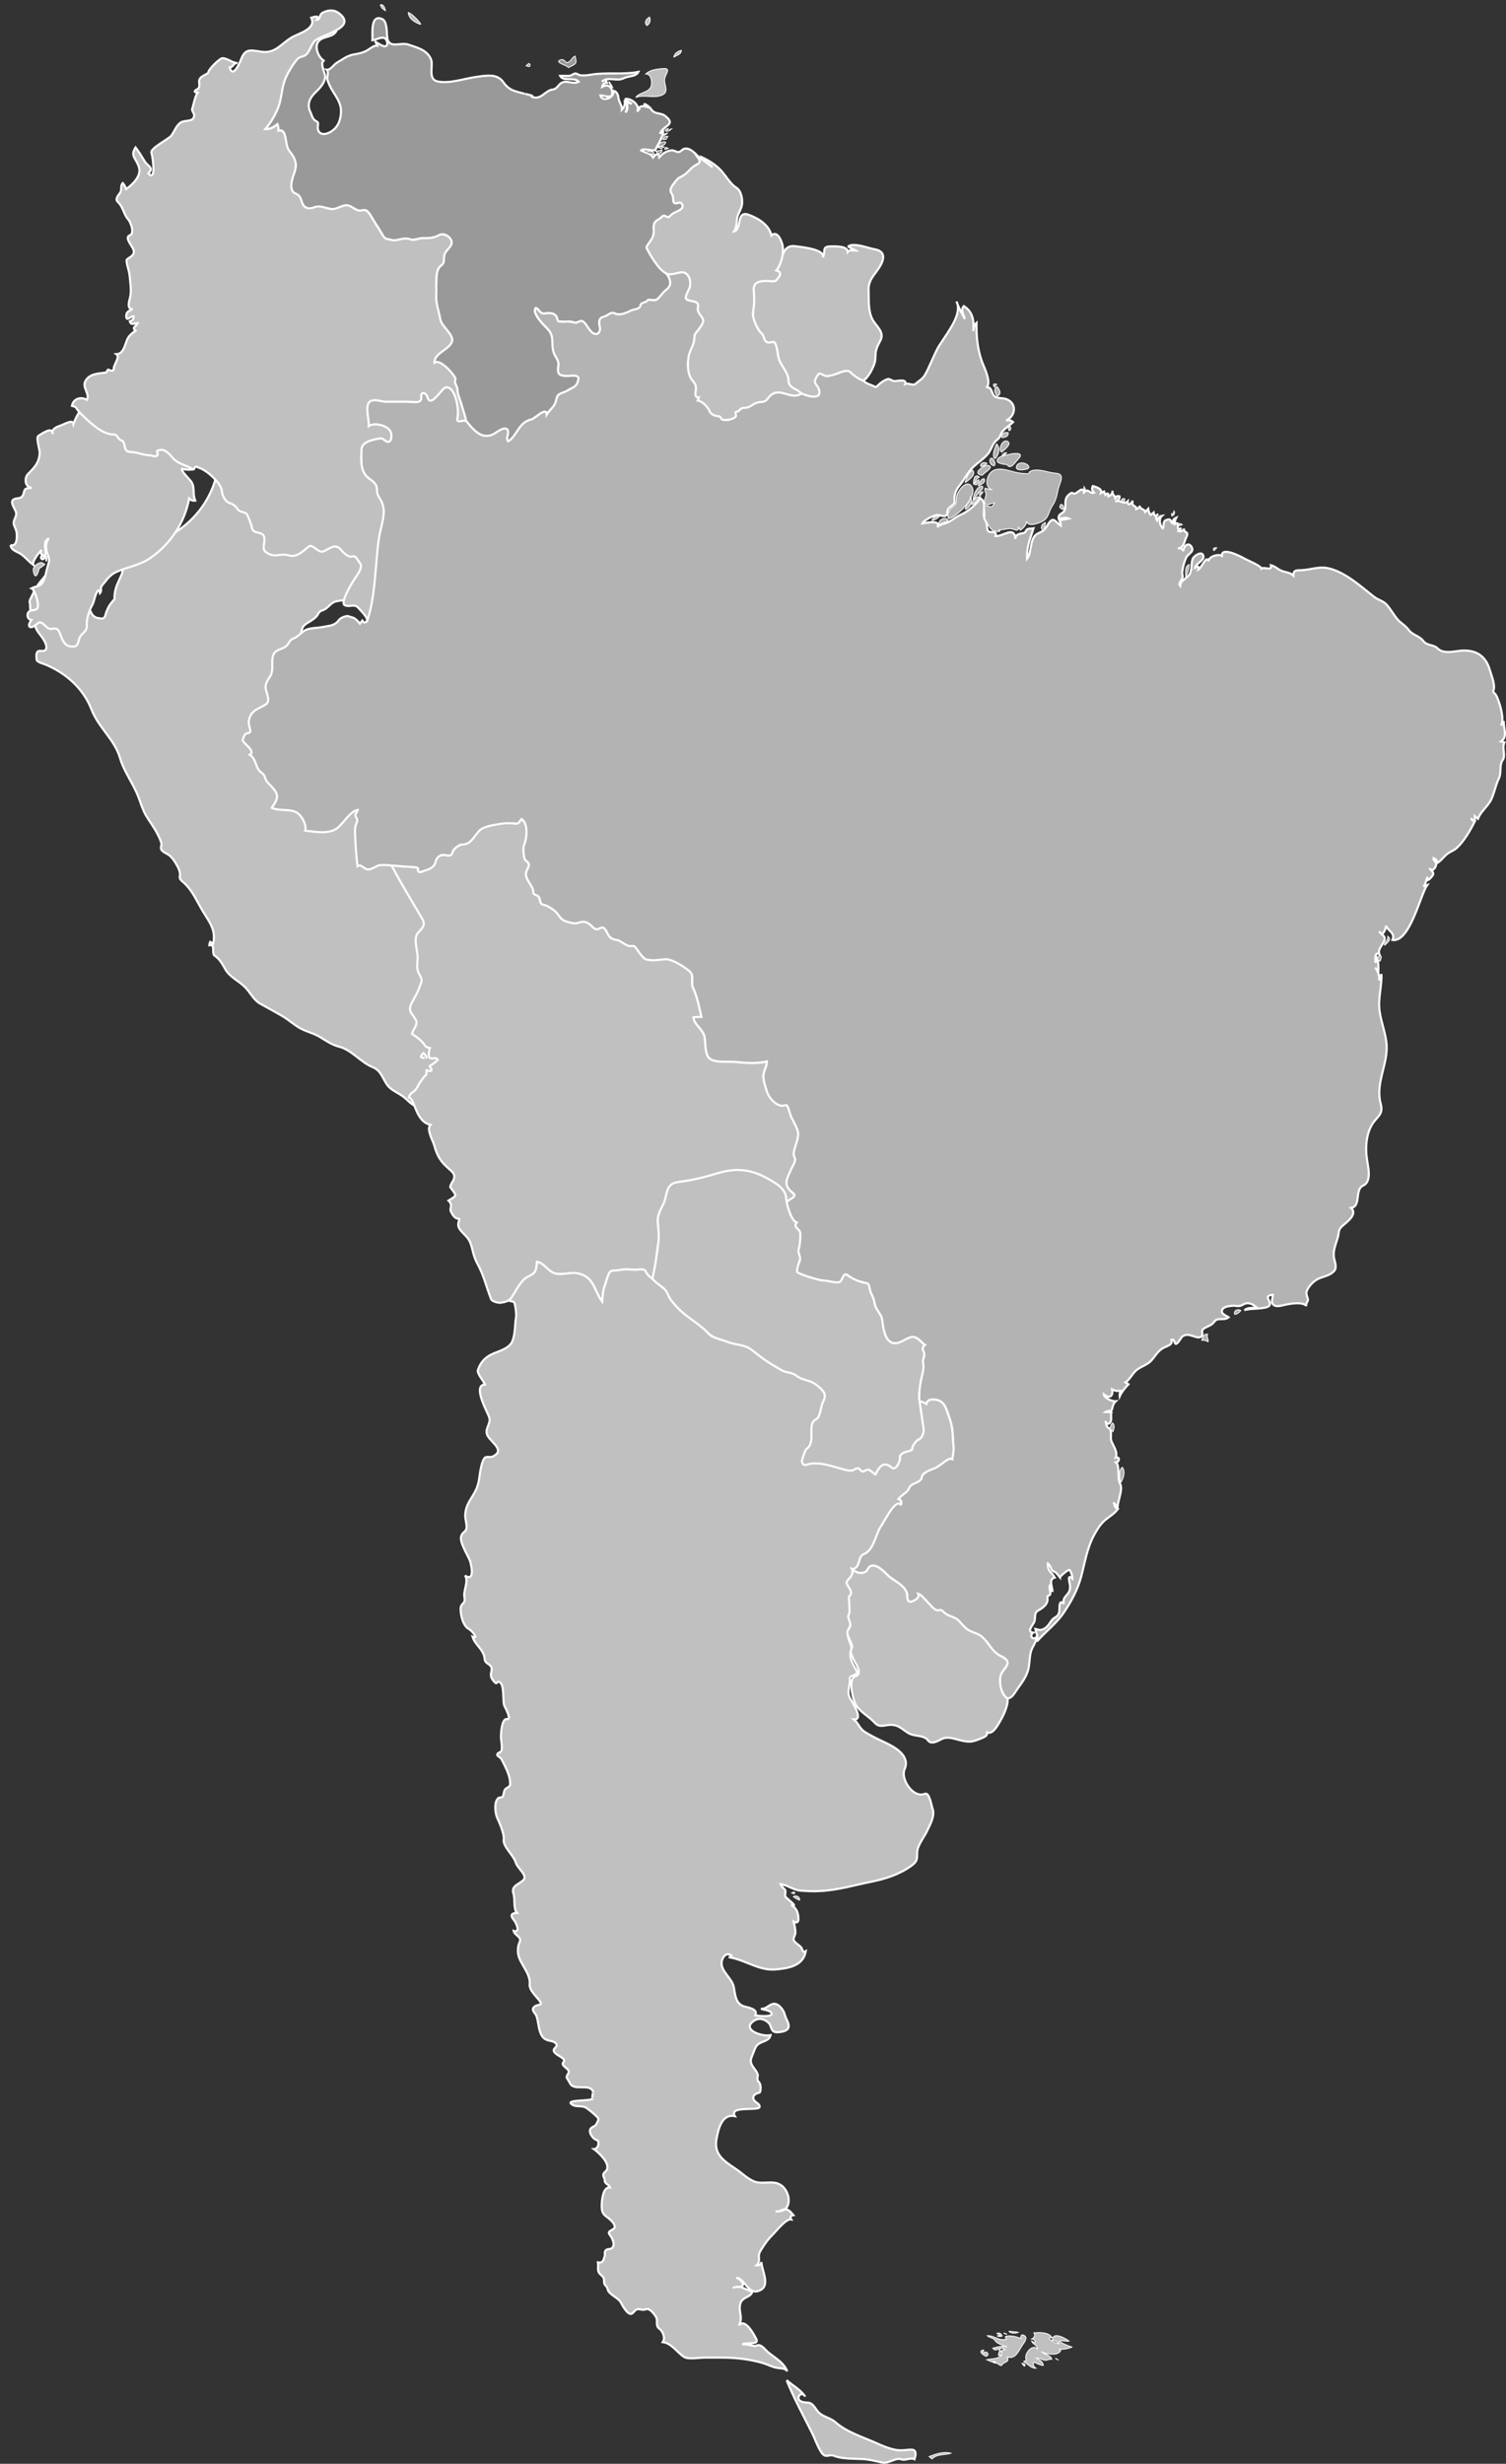 <svg
   version="1.1"
   width="356.244"
   height="582.624"
   id="svg263"
   sodipodi:docname="SouthAmericaOnly.svg"
   inkscape:version="1.3.1 (9b9bdc1480, 2023-11-25, custom)"
   inkscape:export-filename="colored2.svg"
   inkscape:export-xdpi="20.93104"
   inkscape:export-ydpi="20.93104"
   viewBox="0 0 356.244 582.624"
   xmlns:inkscape="http://www.inkscape.org/namespaces/inkscape"
   xmlns:sodipodi="http://sodipodi.sourceforge.net/DTD/sodipodi-0.dtd"
   xmlns="http://www.w3.org/2000/svg"
   xmlns:svg="http://www.w3.org/2000/svg"
   xmlns:rdf="http://www.w3.org/1999/02/22-rdf-syntax-ns#"
   xmlns:cc="http://creativecommons.org/ns#"
   xmlns:dc="http://purl.org/dc/elements/1.1/">
  <rect x="0" y="0" width="356.244" height="582.624" fill="#333333" stroke="none"/>
  <defs
     id="defs263" />
  <sodipodi:namedview
     id="namedview263"
     pagecolor="#ffffff"
     bordercolor="#000000"
     borderopacity="0.25"
     inkscape:showpageshadow="2"
     inkscape:pageopacity="0.0"
     inkscape:pagecheckerboard="0"
     inkscape:deskcolor="#d1d1d1"
     inkscape:zoom="0.70710678"
     inkscape:cx="-16.970563"
     inkscape:cy="377.59502"
     inkscape:window-width="1920"
     inkscape:window-height="863"
     inkscape:window-x="26"
     inkscape:window-y="23"
     inkscape:window-maximized="0"
     inkscape:current-layer="svg263"
     inkscape:export-bgcolor="#ffffff09"
     showgrid="false"
     showguides="false" />
  <title
     id="title1">World Map</title>
  <style
     id="style_css_sheet"
     type="text/css">
/*
 * Below are Cascading Style Sheet (CSS) definitions in use in this file,
 * which allow easily changing how countries are displayed.
 *
 * The styles are applied in the order in which they are defined (and re-defined) here in the preamble.
 */

/*
 * Circles around small countries and territories
 *
 * Change opacity to 1 to display all circles
 */
.circlexx
{
	opacity: 0;
	fill: #c0c0c0;
	stroke: #000000;
	stroke-width: 0.5;
}

/*
 * Smaller circles around subnational territories: Australian external territories, Chinese SARs, Dutch special municipalities, and French DOMs (overseas regions/departments) [but not French COMs (overseas collectivities)]
 *
 * Change opacity to 1 to display all circles
 */
.subxx
{
	opacity: 0;
	fill: #c0c0c0;
	stroke: #000000;
	stroke-width: 0.3;
}


/*
 * Land
 * (all land, as opposed to water, should belong to this class; in order to modify the coastline for land pieces with no borders on them a special class &quot;coastxx&quot; has been added below)
 */
.landxx
{
	fill: #c0c0c0;
	stroke: #ffffff;
	stroke-width: 0.5;
	fill-rule: evenodd;
}

/*
 * Styles for coastlines of islands and continents with no borders on them
 * (all of them should also belong to the class &quot;landxx&quot; - to allow for all land to be modified at once by refining &quot;landxx&quot; style's definition further down)
 */
.coastxx
{
	stroke-width: 0.2;
}


/*
 * Styles for territories without permanent population (the largest of which is Antarctica)
 *
 * Change opacity to 0 to hide all territories
 */
.antxx
{
	opacity: 1;
	fill: #c0c0c0;
}

/*
 * Circles around small countries without permanent population
 *
 * Change opacity to 1 to display all circles
 */
.noxx
{
	opacity: 0;
	fill: #c0c0c0;
	stroke: #000000;
	stroke-width: 0.5;
}


/*
 * Styles for territories with limited or no recognition
 * (all of them - including Taiwan - are overlays (i.e. duplicate layers) over their &quot;host&quot; countries, and so not showing them doesn't leave any gaps on the map)
 *
 * Change opacity to 1 to display all territories
 */
.limitxx
{
	opacity: 0;
	fill: #c0c0c0;
	stroke: #ffffff;
	stroke-width: 0.2;
	fill-rule: evenodd;
}

/*
 * Smaller circles around small territories with limited or no recognition
 *
 * Change opacity to 1 to display all circles
 */
.unxx
{
	opacity: 0;
	fill: #c0c0c0;
	stroke: #000000;
	stroke-width: 0.3;
}


/*
 * Oceans, seas, and large lakes
 */
.oceanxx
{
	opacity: 1;
	fill: #ffffff;
	stroke: #000000;
	stroke-width: 0.5;
}

/*
 * Reserved class names:
 *
 * .eu - for members of European Union
 * .eaeu - for members of Eurasian Economic Union
 */


/*
 * Additional style rules
 *
 * The following are examples of colouring countries.
 * These can be substituted with custom styles to colour the countries on the map.
 *
 * Colour a few countries:
 *
 * .gb, .au, .nc
 * {
 * 	fill: #ff0000;
 * }
 *
 * Colour a few small-country circles (along with the countries):
 *
 * .ms, .ky
 * {
 * 	opacity: 1;
 * 	fill: #ff0000;
 * }
 *
 */


	</style>
  <g
     id="pe"
     class="landxx pe"
     transform="translate(-350,-180)">
    <title
       id="title16">Peru</title>
    <path
     id="pe"
     class="landxx pe"
     d="m 356.957,322.159 c 0.997,-2.059 1.546,-3.468 3.113,-5.222 0.7,-0.783 1.24,-1.722 2.086,-2.366 0.613,-0.467 1.945,-1.093 2,-1.993 0.994,0.284 2.042,4.348 1.178,4.856 -0.629,0.37 -1.347,0.04 -1.8,0.682 -0.517,0.735 -0.401,1.737 0.622,1.882 -0.845,1.126 -0.609,2.552 0.724,1.115 1.17,-1.261 1.759,-0.377 2.87,0.565 0.952,0.808 2.042,-0.417 2.792,0.799 0.77,1.25 0.795,3.32 2.582,3.657 1.509,0.285 1.604,0.206 2.036,-1.463 0.686,-1.622 0.997,-1.927 1.92,-2.984 -0.011,-2.224 0.515,-3.174 1.261,-4.859 0.383,-0.866 0.687,-1.349 0.701,-2.345 0,-0.632 0.957,-2.523 1.315,-0.825 0.241,-0.39 0.288,-0.8 0.141,-1.229 -0.06,-0.553 0.75,-1.151 1.045,-1.542 0.768,-1.021 1.729,-1.778 2.888,-2.309 2.522,-1.156 5.474,-1.581 7.776,-3.179 4.842,-3.362 8.195,-8.395 9.248,-14.131 0.394,0.417 0.873,0.583 1.439,0.5 -0.713,-1.66 0.03,-3.129 -0.958,-4.546 -0.39,-0.558 -2.329,-2.255 -2.209,-2.944 0.817,0.139 1.77,0.418 2.544,-0.04 0.767,-0.454 0.524,-0.602 1.389,-0.281 1.492,0.553 2.596,1.145 3.626,2.386 1.339,1.615 2.096,2.211 2.737,4.276 0.268,0.861 -0.07,1.565 1.122,1.668 1.151,0.1 0.85,0.56 1.646,1.271 1.544,1.381 2.681,0.646 3.219,3.003 0.417,1.826 0.339,2.265 2.286,2.848 2.098,0.628 0.117,3.076 1.188,4.296 0.581,0.661 1.487,0.886 2.335,0.851 0.529,-0.07 1.061,-0.118 1.595,-0.142 0.708,0 1.535,0.418 2.163,0.396 1.443,-0.05 3.152,-1.094 3.778,-2.353 0.661,-1.329 2.487,1.212 3.277,1.273 1.191,0.09 3.102,-1.774 3.95,-1.153 0.677,0.496 1.202,1.391 1.854,1.838 0.626,0.43 2.098,0.313 2.483,0.722 1.574,1.67 1.598,2.272 0.368,4.22 -0.985,1.56 -2.899,4.229 -3.172,6.044 -0.327,2.171 2.174,0.471 3.113,1.291 0.758,0.661 1.318,1.568 1.885,2.39 0.273,0.395 0.584,0.579 0.447,0.907 -0.09,0.7 -0.704,0.938 -1.131,0.151 -0.193,0.24 -0.386,0.48 -0.58,0.72 -1.122,-1.524 -3.609,-2.516 -5.024,-0.729 -1.613,2.038 -5.125,1.5 -7.443,2.114 -1.214,0.322 -1.801,1.67 -3.004,2.045 -1.264,0.395 -0.853,0.902 -1.695,1.66 -2.018,1.819 -3.416,1.297 -3.446,4.415 -0.01,1.081 0.06,1.987 -0.578,2.928 -0.603,0.895 -1.323,1.792 -1.083,2.939 0.249,1.19 1.275,2.882 -0.06,3.8 -1.119,0.771 -2.177,1.165 -3.094,2.24 -0.669,0.784 -1.017,1.675 -0.803,2.708 0.115,0.5 0.289,0.981 0.521,1.44 -0.559,0.243 -1.14,0.548 -1.561,1 -1.624,1.748 3.168,3.265 1.201,4.468 1.003,0.655 1.697,1.851 1.909,3.015 0.124,0.681 0.593,0.918 1.085,1.315 0.616,0.496 0.558,1.252 0.965,1.87 0.715,1.083 2.093,1.593 2.595,2.847 0.599,1.495 -0.55,2.408 -1.371,3.483 1.777,0.93 4.389,0.09 6.154,1.267 1.146,0.761 2.204,2.739 1.766,4.133 2.387,0.3 5.447,0.817 7.57,-0.636 1.34,-0.917 3.087,-4.232 4.891,-4.254 -0.211,0.867 -0.885,0.911 -0.355,1.807 0.562,0.951 -0.378,1.9 -0.318,2.986 0.154,2.824 0.251,5.72 0.593,8.527 0.927,-0.813 1.554,0.849 2.52,0.755 1.332,-0.13 2.266,-1.179 3.635,-1.167 1.306,0.01 2.252,-0.139 2.632,1.152 0.578,1.961 1.963,3.579 2.957,5.368 1,1.801 1.998,3.604 3.028,5.39 0.896,1.552 1.69,2.53 0.221,3.63 -1.295,0.969 -1.448,2.719 -0.977,4.115 0.408,1.205 0.109,2.815 0.177,4.988 0.03,0.937 1.17,2.128 1.211,3.1 0,0.06 -0.833,2.366 -0.9,2.427 -0.876,0.792 -1.396,2.227 -1.803,3.332 -0.744,2.019 1.247,2.191 1.252,3.76 0,1.114 -0.73,1.573 -0.938,2.653 -1.168,-0.801 -3.788,-3.527 -4.288,-1.497 -0.345,1.4 0.301,0.92 0.45,2.673 0.08,0.2 -1.168,-1.154 -0.666,-0.728 -0.01,0.296 -1.669,1.773 1.288,2.819 0.105,-1.402 1.81,0.859 2.605,0.633 0.456,-0.13 0.218,0.509 0.128,1.573 0.91,0.263 2.526,0.709 2.673,0.135 0.121,0.02 0.846,0.116 1.051,0.271 -0.585,3.217 -0.181,2.501 0.257,2.863 -0.323,0.668 0.139,0.516 -0.322,1.114 -0.792,1.028 -1.505,2.592 -2.458,3.539 -0.415,0.412 -0.99,0.631 -1.318,1.134 -0.602,0.923 0.647,0.492 0.808,1.265 0.207,0.991 0.606,0.956 0.253,1.399 -5.734,7.2 -1.924,0.984 -2.163,1.487 -0.536,1.129 0.861,2.579 0.105,3.875 -0.651,1.116 -2.026,1.511 -3.241,1.511 -1.364,0 -2.414,-1.019 -3.339,-1.891 -1.091,-1.027 -2.285,-1.508 -3.465,-2.344 -2.094,-1.483 -1.937,-4.181 -4.447,-5.211 -2.971,-1.22 -4.973,-4.122 -8.118,-4.896 -1.472,-0.362 -2.984,-1.379 -4.263,-2.175 -1.531,-0.952 -3.187,-1.271 -4.747,-2.112 -1.527,-0.825 -2.823,-2.085 -4.354,-2.957 -1.722,-0.98 -3.437,-1.941 -5.176,-2.894 -1.469,-0.805 -2.354,-2.651 -3.51,-3.84 -1.532,-1.576 -3.691,-2.404 -4.762,-4.36 -0.604,-1.104 -1.373,-2.43 -2.433,-3.095 -0.927,-0.582 0.304,-2.806 -1.32,-2.526 0.02,-0.281 0.09,-0.548 0.216,-0.8 0.242,0.144 0.482,0.291 0.72,0.44 0.64,-3.198 -0.743,-4.856 -2.346,-7.476 -1.456,-2.38 -2.445,-4.897 -4.486,-6.832 -0.612,-0.581 -1.237,-0.887 -1.07,-1.682 0.192,-0.915 -0.344,-1.942 -0.781,-2.704 -0.429,-0.749 -0.948,-1.552 -1.613,-2.117 -0.612,-0.521 -1.657,-0.768 -2.046,-1.526 -0.05,-0.397 -0.01,-0.791 0.107,-1.18 -0.121,-0.863 -0.668,-1.851 -1.061,-2.615 -0.753,-1.465 -1.781,-2.763 -2.616,-4.179 -0.787,-1.334 -1.229,-2.932 -1.786,-4.369 -1.3,-3.356 -3.396,-5.94 -4.338,-9.185 -1.287,-4.429 -5.048,-7.125 -6.755,-11.5 -1.953,-5.004 -5.991,-8.57 -10.887,-10.634 -0.431,-0.182 -2.046,-0.57 -2.101,-1.167 -0.08,-0.832 -0.251,-2.22 0.944,-2.072 2.126,0.264 1.319,-1.746 0.631,-2.793 -0.971,-1.477 -1.937,-2.094 -1.988,-3.931 0.197,-0.236 0.389,-0.476 0.576,-0.72 -0.04,-0.28 -0.885,-1.054 -1.074,-1.268 -0.994,-1.12 -0.386,-1.78 -0.802,-3.047"/>

  </g>
  <g
     id="bo"
     class="landxx bo"
     transform="translate(-679.463,-588.641)">
    <title
       id="title16">Bolivia, Plurinational State of</title>
    <path
       id="path2375"
       d="m 772.086,793.279 c 1.907,0.124 3.823,0.289 5.725,0.432 0.872,0.06 0.425,0.21 0.555,0.73 0.235,0.94 1.591,-0.02 1.972,-0.188 0.44,-0.191 1.315,-0.373 1.598,-0.819 0.435,-0.686 0.574,-1.656 1.226,-2.193 1.444,-1.189 2.594,0.728 3.379,-1.189 0.683,-1.669 2.805,-1.748 4.116,-2.673 1.221,-0.862 1.84,-2.643 3.356,-3.085 1.809,-0.527 3.83,-1.384 5.75,-1.117 2.125,0.296 1.655,0.488 3.064,-0.838 3.055,2.112 -0.221,6.135 0.667,8.849 0.222,0.68 0.784,1.069 1.02,1.67 0.264,0.673 -0.384,1.367 -0.541,1.979 -0.467,1.827 1.316,2.811 1.72,4.172 0.291,0.98 0.199,0.866 1.043,1.585 0.523,0.446 0.392,1.557 0.875,1.837 0.65,0.377 1.011,0.04 1.704,0.61 0.663,0.543 1.302,0.858 2.07,1.478 0.104,0.08 0.527,1.006 0.7,1.195 0.514,0.565 1.045,0.717 1.762,0.885 0.974,0.229 1.738,0.627 2.695,0.09 0.785,-0.436 1.349,-0.23 2.062,0.267 0.579,0.403 1.061,0.93 1.659,1.309 0.826,0.522 0.985,-0.562 1.645,-0.37 1.245,0.362 1.281,2.699 2.896,2.88 1.411,0.158 2.392,1.276 3.791,1.352 1.94,0.105 2.224,2.98 3.845,3.397 1.333,0.343 2.614,0.118 3.927,-0.08 1.865,-0.285 3.751,1.198 5.298,2.074 2.533,1.435 0.914,2.8 1.828,4.877 1.007,2.289 1.39,4.308 1.885,6.743 -0.625,-0.02 -1.249,0 -1.87,0.07 0.08,1.774 2.339,2.8 2.637,4.707 0.223,1.425 0.07,3.097 0.692,4.424 0.791,1.681 3.87,1.109 5.384,1.259 2.849,0.282 5.806,0.696 8.637,0.05 0.04,1.269 -0.701,2.044 -0.797,3.189 -0.08,0.945 0.305,2.141 0.55,3.054 0.388,1.442 2.072,3.687 3.64,3.979 0.799,0.149 1.219,-0.384 1.58,0.624 0.274,0.765 0.638,1.469 0.943,2.225 0.803,1.986 1.844,3.092 1.384,5.246 -0.231,1.083 -1.139,2.945 -0.765,4.054 0.526,1.561 -0.588,2.89 -1.192,4.393 -0.815,2.026 -0.857,2.954 0.791,4.344 1.225,1.033 -0.74,1.674 -1.594,2.303 0.591,-1.953 -1.869,-4.153 -3.402,-5.131 -1.609,-1.027 -3.424,-1.829 -5.278,-2.226 -5.134,-1.098 -10.488,1.768 -15.377,2.273 -2.394,0.247 -3.587,0.483 -3.971,3.063 -0.32,2.144 -1.869,3.321 -2.218,5.401 -0.328,1.958 0.513,3.867 0.113,5.889 -0.567,2.868 -0.71,5.99 -1.404,8.83 -2.188,-1.402 -1.27,-2.35 -3.257,-2.265 -1.545,0.07 -3.426,-0.306 -4.871,0.178 -1.724,0.577 -1.623,-0.761 -2.54,1.573 -0.785,1.997 -1.066,3.709 -1.285,5.817 -2.188,-3.046 -1.827,-5.995 -6.033,-6.667 -1.713,-0.274 -4.219,0.543 -5.744,-0.199 -1.335,-0.65 -2.108,-2.269 -3.633,-2.574 -0.211,2.168 -0.09,2.851 -2.267,3.642 -1.091,0.397 -2.283,2.491 -2.889,3.529 -0.899,1.542 -1.248,2.21 -3.339,2.498 -0.762,0.105 -1.973,-0.276 -2.331,-0.723 -1.346,-3.504 -1.731,-5.621 -3.243,-8.442 -1.306,-2.327 -1.111,-4.23 -2.126,-5.803 -0.593,-0.92 -1.659,-1.677 -2.195,-2.574 -0.703,-1.176 0.374,-2.349 -0.09,-2.307 -0.882,0.08 -1.467,-0.848 -1.87,-1.652 -0.451,-0.9 0.611,-1.512 -0.603,-2.637 2.14,-1.293 1.964,-1.091 0.457,-3.124 -0.219,-0.296 0.657,-1.545 0.764,-1.821 0.446,-1.149 -0.08,-1.692 -1.059,-2.526 -1.942,-1.657 -2.836,-3.045 -3.487,-5.493 -0.294,-1.108 -2,-3.941 -0.924,-4.966 -3.609,-0.736 -3.64,-6.181 -5.11,-6.479 0.121,-0.666 0.613,-1.022 1.123,-1.386 0.782,-0.557 1.03,-1.467 1.57,-2.229 0.468,-0.661 0.807,-1.265 1.44,-1.774 0.1,-0.08 -0.1,-1.176 0.08,-1.079 0.562,0.293 1.946,0.58 0.553,-1.057 0.443,0.287 2.111,-1.579 2.078,-1.064 -0.113,-1.873 -3.027,1.231 -1.887,-3.092 -1.816,-0.305 -0.285,-0.76 -4.223,-3.348 0.198,-1.03 1.466,-2.112 0.949,-3.185 -0.812,-1.688 -2.081,-2 -1.029,-4.091 0.678,-1.35 1.381,-2.363 1.835,-3.7 0.539,-1.586 0.86,-1.522 -0.07,-3.201 -0.856,-1.543 -0.224,-2.783 -0.377,-4.438 -0.124,-1.334 -0.937,-4.07 0.07,-5.203 1,-1.126 1.922,-1.892 1.059,-3.363 -2.443,-4.166 -5.041,-8.384 -7.276,-12.655" />
    <path
       id="path5225"
       d="m 780.247,838.896 c 0.02,0 -0.47,-0.03 -1.112,-0.216 -0.3,-0.09 0.23,-0.892 0.506,-1.039 0.323,0.315 0.929,1.041 0.606,1.255" />
  </g>
  <g
     id="br"
      onclick = "navigateToCountry('BR')"
     class="landxx coastxx br"
     style="fill:#b3b3b3"
     transform="translate(-679.463,-588.641)">
    <title
       id="title30">Brazil</title>
    <path
       id="Brazil_mainland"
       class="landxx br"
       d="m 736.8,763.69 c 0.51,-0.979 0.292,-1.512 1.421,-1.715 1.126,-0.203 -0.184,-1.552 0.134,-3.061 0.514,-2.435 2.367,-2.643 3.971,-3.685 1.143,-0.743 0.307,-2.374 0.03,-3.567 -0.255,-1.094 0.313,-2.08 0.925,-2.942 1.229,-1.732 -0.08,-4.248 1.178,-5.77 0.646,-0.785 2.022,-0.836 2.783,-1.581 0.675,-0.661 0.7,-1.419 1.636,-1.743 1.205,-0.418 1.885,-1.6 3.045,-2.076 1.074,-0.44 2.735,-0.41 3.898,-0.652 1.382,-0.288 2.532,-0.222 3.551,-1.303 0.164,-0.174 0.418,-0.878 1.955,-1.239 0.573,-0.134 0.702,0.124 1.481,0.294 0.667,0.146 1.404,0.939 1.787,1.459 0.194,-0.24 0.387,-0.479 0.58,-0.72 1.043,1.719 1.562,-1.71 1.652,-2.318 0.413,-2.774 0.827,-5.549 1.104,-8.341 0.376,-3.79 0.788,-7.591 1.554,-11.301 0.325,-1.574 0.981,-3.003 0.603,-4.639 -0.363,-1.573 -1.472,-2.381 -1.523,-4.064 -0.05,-1.739 -0.893,-2.033 -2.183,-3.241 -1.441,-1.349 -1.464,-2.766 -1.464,-4.479 0,-0.996 -0.157,-2.248 0.378,-3.165 1.359,-1.474 4.05,-2.23 5.126,-1.127 1.177,0.625 1.589,0.271 1.495,-1.088 -0.146,-2.117 -3.402,-3.258 -5.234,-2.243 -0.01,-1.531 -0.823,-4.183 -0.107,-5.511 0.697,-1.292 3.23,-0.248 4.148,-0.248 2.195,0 4.252,-0.04 6.443,0.05 0.388,0.02 1.628,0.144 1.745,-0.462 0.06,-0.314 -0.124,-1.223 0.293,-1.495 1.538,-1 1.164,2.14 2.422,1.522 1.074,-0.528 1.669,-1.867 2.588,-2.603 1.686,-1.35 2.526,0.678 2.936,1.641 0.813,1.913 0.815,2.848 0.624,4.713 -0.04,0.439 -0.317,1.426 0.482,1.279 1.118,-0.206 0.894,-0.838 1.774,0.05 1.075,1.083 1.777,2.471 3.195,3.126 1.905,0.879 3.175,-0.512 4.644,-1.236 2.915,-1.436 1.354,1.99 1.782,2.772 0.71,-0.231 1.877,-2.076 2.308,-2.696 0.734,-1.054 1.055,-1.691 2.337,-2.187 1.072,-0.415 1.652,-0.565 2.468,-1.365 0.58,-0.569 2.096,-1.646 2.036,-0.09 0.856,-1.422 1.812,-1.942 2.23,-3.6 0.33,-1.304 0.823,-1.257 1.982,-1.747 0.498,-0.211 2.38,-1.181 2.605,-1.52 1.379,-2.073 0.342,-2.452 -1.278,-2.256 -0.795,0.09 -2.128,0.07 -2.765,-0.462 -0.374,-0.313 0.06,-1.741 -0.08,-2.141 -0.743,-2.009 -1.519,-2.787 -1.47,-6.131 0.02,-1.401 -1.027,-2.368 -2.114,-3.485 -0.621,-0.639 -2.645,-2.906 -1.696,-3.859 0.65,0.285 0.988,1.201 1.692,1.27 0.963,0.09 3.035,-0.614 3.284,0.836 0.173,1.012 0.562,1.27 1.678,1.12 1.837,-0.247 2.896,0.661 3.206,0.104 1.444,-2.595 2.561,3.173 4.569,2.807 1.312,-0.24 0.101,-2.696 0.762,-3.725 0.402,-0.626 1.48,-0.308 2.066,-1.009 0.853,-1.021 1.666,0.369 2.539,0.07 1.373,-0.475 4.467,-1.298 5.088,-2.459 0.04,-0.08 1.668,-1.02 1.858,-1.005 0.801,0.06 1.773,0.502 2.316,-0.48 0.881,-1.594 4.13,-2.634 1.822,-5.622 1.093,-0.165 2.025,0 3.128,-0.31 0.896,-0.258 1.559,0.03 2.154,0.937 1.263,1.929 -0.353,3.315 -0.659,5.028 -0.157,0.88 1.926,0.422 3.046,1.542 0.249,0.249 -0.313,0.973 -0.1,1.471 0.346,0.808 0.73,1.436 1.178,2.17 0.496,0.813 -1.781,2.969 -1.961,3.641 -0.18,0.669 -0.193,1.436 -0.369,2.159 -0.323,1.326 -1.06,2.353 -1.22,3.712 -0.236,2.016 0.05,3.859 1.378,5.161 0.949,0.932 -0.111,3.852 1.133,3.756 -0.1,0.24 -0.192,0.48 -0.29,0.72 1.499,0.169 2.63,1.849 3.229,2.972 0.498,0.934 1.5,0.07 2.092,0.943 0.529,0.78 1.432,0.587 1.896,0.682 0.528,0.108 1.06,-1.33 1.652,-1.821 2.104,-1.746 3.543,-1.578 5.22,-2.302 0.964,-0.417 1.448,0.174 2.262,-0.808 1.077,-1.299 2.197,-2 4.076,-1.418 1.528,0.473 2.328,-0.454 3.924,0 1.041,0.293 3.916,1.752 4.306,-0.02 0.359,-1.633 -1.657,-1.761 -0.906,-3.271 1.379,-2.772 1.657,-0.381 3.305,-0.798 1.043,-0.265 1.777,-0.51 2.728,-0.861 2.015,-0.745 1.924,-0.344 3.423,0.9 0.297,0.246 0.08,-0.592 0.437,-0.04 0.446,0.691 1.148,0.928 1.799,1.421 0.842,0.638 1.628,0.721 2.503,1.198 0.373,0.355 0.927,-1.087 2.87,-1.783 0.49,-0.272 1.106,0.379 1.627,0.426 0.642,0.06 3.103,-0.637 2.639,0.686 0.708,-0.334 1.833,0.5 2.417,-0.02 0.825,-0.741 1.561,-1.053 2.181,-2.007 0.875,-1.346 2.528,-5.672 3.414,-7.01 2.796,-4.219 5.407,-7.671 4.138,-10.442 0.09,0.577 1.595,3.652 1.99,4.083 -0.329,-0.936 -1.115,-2.094 -0.29,-3.024 2.186,1.354 2.469,3.532 2.23,5.904 0.124,-0.698 0.191,-1.459 0.79,-1.944 -0.08,3.135 0.242,6.407 1.349,9.356 0.452,1.206 2.308,4.864 0.951,5.979 1.048,-0.346 1.223,0.786 1.553,1.473 0.643,1.338 2.162,0.801 3.277,1.263 2.544,1.055 2.054,4.055 -0.15,5.04 0.573,-0.162 1.216,-0.06 1.66,0.359 -0.969,0.969 -2.651,1.839 -3.042,3.248 -0.202,0.725 -1.027,1.053 -1.417,1.646 -0.591,0.898 -0.852,1.897 -1.572,2.726 -0.976,1.122 -2.23,1.938 -3.323,2.932 -1.35,1.229 -2.054,2.88 -3.19,4.282 -1.053,1.299 -1.44,2.301 -1.292,3.973 0.08,0.937 -1.646,1.103 -1.707,2.39 -0.08,1.735 -1.35,0.8 -2.238,0.771 -0.813,-0.03 -3.369,1.226 -3.668,2.007 0.719,-0.167 4.602,-0.905 3.52,0.87 0.735,-0.809 1.881,-0.735 2.771,-1.259 1.039,-0.611 1.837,-1.275 2.96,-1.757 1.462,-0.628 3.622,-2.449 4.43,-3.825 1.892,1.098 0.09,3.939 1.318,5.458 0.495,0.609 0.02,2.24 0.834,2.481 0.681,0.2 1.86,-0.196 1.447,0.992 1.598,0.313 4.458,-2.6 4.75,0.72 -0.143,-1.023 0.867,-1.213 1.632,-1.36 0.382,0.01 0.654,-0.159 0.816,-0.514 0.297,-0.791 1.145,-0.497 1.801,-0.646 -0.852,2.674 -1.646,4.421 -1.52,7.199 1.22,-1.575 0.499,-5.002 2.547,-5.968 1.363,-0.642 1.588,-0.833 2.395,-2.149 1.332,-2.175 1.696,-0.565 3.048,0.268 -0.03,-0.457 -0.145,-0.891 -0.35,-1.3 0.753,-0.05 1.49,-0.223 2.23,-0.36 -0.76,-0.382 -1.613,-0.07 -2.38,0.07 -0.194,-1.051 0.55,-1.095 1.139,-1.659 0.893,-0.856 -0.07,-2.757 1.029,-3.843 1.296,-1.28 0.93,-0.201 1.792,-0.538 0.606,-0.236 1.875,-1.764 2.02,-0.22 1.194,-1.165 1.261,0.462 2.37,0.07 -0.477,-0.41 -0.588,-1.027 -0.29,-1.58 0.681,0.199 2.306,0.596 1.95,1.65 0.236,-0.128 0.476,-0.248 0.72,-0.36 0.1,0.267 0.193,0.534 0.29,0.801 0.622,-0.494 0.72,-0.498 0.72,0.35 0.576,-0.19 0.98,-0.676 1.01,-1.29 -0.362,0.932 0.911,1.106 0.57,2.021 0.09,-0.586 0.466,-0.964 1.08,-0.73 0,0.619 -0.416,1.087 -1.01,1.23 1.028,-0.597 1.964,0.864 2.95,-0.07 -0.132,1.354 0.868,0.553 1.16,-0.15 -0.413,1.64 0.963,0.961 0.86,2.021 0.386,-0.154 0.676,-0.417 0.87,-0.79 -0.133,0.928 1.024,0.589 1.22,1.439 0.246,-0.234 0.486,-0.474 0.72,-0.72 0.05,0.539 0.241,1.019 0.58,1.44 0.238,-0.192 0.475,-0.385 0.71,-0.58 0.123,0.72 0.407,1.063 1.08,0.359 -0.525,0.375 -0.663,0.972 -0.28,1.51 0.149,-0.554 0.576,-0.98 1.149,-1.08 -0.813,0.732 -0.524,2.293 0.221,2.961 0.325,-0.609 -0.07,-1.635 0.756,-1.953 1.494,-0.58 0.825,0.493 1.544,0.723 -0.04,-0.601 0.316,-1.072 0.86,-1.29 -0.25,0.472 -0.37,0.976 -0.36,1.51 1.709,-1.025 -0.224,2.034 1.59,0.931 -0.25,0.229 -0.49,0.47 -0.72,0.72 0.583,0.202 1.116,-0.08 1.439,-0.57 -0.491,1.064 1.239,0.482 0.49,1.909 -0.669,1.275 -0.354,2.337 -2,2.841 0.592,-0.372 1.055,-0.04 1.22,0.57 0.04,-0.915 1.049,-2.321 1.893,-1.134 0.902,1.271 -0.678,1.668 -1.175,2.623 -0.424,0.814 -1.178,3.324 -0.887,4.207 0.322,0.977 -1.228,1.788 -0.55,2.515 0.09,-1.373 1.719,-1.789 2.3,-2.88 0.577,-1.084 0.198,-2.9 0.826,-3.792 0.321,-0.458 1.77,-1.499 2.239,-0.709 0.77,1.296 -1.668,1.987 -1.834,3.061 0.71,-0.457 0.95,-0.287 0.72,0.51 0.839,-0.406 2.018,-3.692 2.45,-2.02 0.07,-1.154 2.296,-1.78 3.16,-1.29 -0.09,-2.272 4.617,0.244 5.452,0.725 0.592,0.341 3.853,1.668 3.908,2.295 0.71,-0.463 2.593,0.708 2.24,-0.79 0.943,0.209 1.581,0.914 2.44,1.29 0.99,0.432 2.052,0.366 2.88,1.16 -0.02,-1.385 0.839,-1.238 1.915,-1.277 2.157,-0.08 4.063,-0.942 6.26,-0.473 4.022,0.858 7.744,4.292 10.884,6.752 1.04,0.819 2.24,0.957 3.11,1.988 0.82,0.988 1.47,2.092 2.25,3.106 0.89,1.144 2.07,1.654 2.88,2.778 0.87,1.2 2.46,1.332 3.42,2.573 0.96,1.246 2.35,0.742 3.44,1.815 1.27,1.243 3.49,0.741 5.04,0.547 3.57,-0.445 6.21,0.889 7.24,4.429 0.41,1.371 1.01,2.736 1.03,4.188 0,0.438 -0.36,1.171 0,1.339 0.38,0.191 0.6,0.722 0.75,1.09 0.65,1.549 1.75,5 0.91,6.633 0.23,-0.351 0.45,-0.71 0.64,-1.08 -0.15,1.638 1.05,3.611 -0.64,4.82 0.27,0.06 0.53,0.137 0.79,0.22 -0.67,1.355 0.4,2.987 -0.43,4.215 -0.85,1.272 -0.21,2.986 -0.88,4.322 -0.77,1.551 -1.04,3.293 -1.76,4.868 -0.79,1.733 -2.51,2.864 -3.19,4.665 -0.25,-0.178 -0.49,-0.368 -0.72,-0.57 0.1,0.73 -0.17,1.639 -0.87,0.43 0.13,0.46 0.42,0.701 0.87,0.721 -1.05,2.071 -2.58,4.773 -4.32,6.34 -0.72,0.646 -1.69,0.904 -2.42,1.546 -0.76,0.669 -1.35,1.545 -2.26,2.044 0.15,-0.615 -0.24,-1.048 -0.8,-1.22 -0.1,0.669 0.78,0.885 0.65,1.51 -0.15,0.805 -0.85,1.879 -1.65,0.87 0.4,0.516 1.33,1.014 0.77,1.792 -0.33,0.451 -1.69,1.945 -1.14,0.288 -0.45,0.717 -0.35,1.62 -1,2.24 0.29,-0.09 0.58,-0.187 0.86,-0.29 -1.58,2.261 -4.1,13.653 -8.21,12.96 0.76,-1.722 -0.99,-2.043 -1.51,-3.391 0,0.781 -0.89,2.976 -1.58,1.301 0.22,0.701 1.3,0.989 1.27,1.744 -0.1,1.327 -1.74,2.274 -1.27,3.726 -1.15,-0.78 -0.91,1.208 -0.94,2.02 0.1,-0.372 0.21,-0.732 0.36,-1.079 0.39,1.01 0.4,1.885 0.36,2.949 -0.28,-0.222 -0.54,-0.462 -0.79,-0.72 0.63,0.529 1.19,2.239 0.94,3.03 0.2,-0.504 0.39,-1.011 0.57,-1.521 0.1,3.029 -0.86,5.774 -0.42,8.848 0.37,2.637 1.52,5.398 1.65,8.027 0.23,4.668 -2.7,9.016 -1.4,13.804 0.72,2.67 -0.97,2.998 -2.11,5.005 -1.32,2.313 -1.52,5.187 -1.19,7.782 0.23,1.852 1.33,5.583 -0.86,6.546 -2.072,0.909 -0.41,4.955 -2.869,5.287 1.749,1.544 -1.21,3.478 -2.207,4.428 -0.854,0.814 -0.607,1.428 -0.909,2.52 -0.445,1.611 -1.178,3.063 -0.919,4.78 0.135,0.893 0.782,2.288 0.112,3.103 -1.105,1.345 -2.795,1.303 -4.184,2.132 -0.942,0.563 -1.913,1.612 -2.336,2.628 -0.274,0.658 0.05,1.268 0.236,1.898 0.197,0.64 -0.63,0.98 -0.303,1.7 -0.983,-1.09 -3.803,-0.55 -5.04,-0.29 -0.724,0.15 -1.887,0.55 -2.59,0.15 -1.043,-0.6 -0.302,-1.62 -0.36,-2.52 -2.316,0.27 -0.415,1.23 -0.724,2.4 -0.306,1.15 -4.934,0.7 -5.977,1.27 0.707,-0.76 1.928,-0.42 2.81,-0.72 -0.948,-0.85 -2.008,-1.31 -3.183,-0.6 -1.043,0.64 -1.511,0.13 -2.589,0.26 -0.782,0.1 -2.082,0.17 -2.355,1.1 -0.255,0.87 1.079,1.25 1.578,1.62 -1.137,0.92 -2.651,-0.1 -3.395,1.05 -0.64,0.94 -1.667,1.05 -2.552,1.67 -0.782,0.54 0.181,1.37 -0.603,1.89 -1.084,0.71 -2.931,-1.3 -4.471,0 -0.162,0.13 -1.229,2.09 -1.612,1.61 -0.334,-0.42 -0.07,-1.04 -0.908,-0.89 0.441,1.31 -1.253,1.46 -2.193,2.08 -1.154,0.77 -1.687,1.87 -2.598,2.86 -0.993,1.07 -2.521,1.37 -3.597,2.34 -0.918,0.83 -1.442,2.09 -2.483,2.79 0.239,0.14 0.479,0.29 0.72,0.44 -0.808,0.83 -1.614,1.81 -2.09,2.88 -0.07,-0.55 0.07,-1.03 0.43,-1.44 -0.752,0.32 -1.531,0.11 -2.23,-0.22 0.325,1.49 -0.506,2.35 -1.94,1.15 -0.01,0.86 2.02,1.74 2.8,1.66 -0.538,0.5 -0.725,1.17 -0.86,1.87 -0.107,0.55 -1.227,0.37 -1.58,0.65 0.482,0 0.962,0 1.44,0.1 -0.217,0.68 0.06,1.38 -0.134,2.05 -0.233,0.8 -1.081,0.94 -1.306,0 0.278,0.59 0.15,1.39 0.803,1.67 0.854,0.36 0.355,2.17 0.557,2.87 0.322,1.1 1.691,2.72 1.08,4.1 1.056,-0.25 0.948,0.99 0.08,1.15 0.951,0.72 0.208,3.8 0.969,5.07 0.713,1.19 -0.552,4.15 -0.609,5.37 -0.378,-0.28 -0.691,-0.62 -0.94,-1.01 0.259,0.61 0.236,1.35 1.01,1.59 -0.804,1.13 -2.082,1.81 -3.112,2.7 -1.097,0.96 -1.855,2.24 -2.534,3.5 -1.651,3.09 -2.133,6.38 -3.01,9.72 -0.823,3.13 -2.38,5.98 -4.188,8.65 -1.741,2.57 -4.273,4.4 -6.307,6.75 0.362,-0.93 -0.155,-2.06 -0.36,-2.96 1.06,0.29 1.478,0.38 2.417,-0.27 0.835,-0.58 1.301,-1.92 2.056,-2.34 1.043,-0.59 1.219,-1.07 1.215,-2.28 0,-0.78 0.135,-2.14 1.083,-1.02 -0.355,-1.14 0.181,-1.57 0.853,-2.37 0.551,-0.65 0.667,-1.4 0.546,-2.23 -0.09,-0.61 -0.726,-2.62 0.61,-1.37 0.03,-0.32 -0.396,-2.25 -0.893,-2.08 -0.316,0.11 -2.045,1.41 -2.057,1.8 -0.475,-0.54 -0.747,-1.18 -1.452,-1.43 -0.832,-0.3 -0.672,-1.48 -1.429,-1.88 -0.07,1.97 0.868,1.89 1.65,3.31 -1.653,0.4 -0.451,2.31 -0.57,3.38 -0.115,-0.53 -0.331,-1.01 -0.649,-1.44 -0.237,0.68 0.407,1.55 0.07,2.12 -0.151,0.25 -0.682,0.21 -0.608,0.6 0.311,1.64 -1.084,2.51 -2.246,3.18 -0.917,0.52 -0.55,1.66 -0.813,2.53 -0.221,0.72 -2.041,2.48 -0.29,2.66 -0.93,0.57 -0.269,1.85 0.65,1.14 0.148,0.92 -0.528,1.77 -0.898,2.55 -0.605,1.26 -0.559,2.79 -0.752,4.15 -0.38,2.69 -2.019,4.29 -3.41,6.47 -0.566,0.88 -1.304,1.38 -1.762,1.19 -0.486,-0.19 -1.131,-1.35 -1.369,-1.9 -0.444,-1.03 -0.259,-1.89 -0.326,-2.77 -0.09,-1.15 1.039,-2 1.542,-2.95 0.79,-1.49 -0.919,-2.15 -1.929,-2.62 -1.176,-0.55 -1.657,-1.57 -2.368,-2.6 -1.659,-2.38 -3.975,-2.27 -5.533,-3.95 -1.288,-1.35 -2.795,-2.1 -4.365,-2.97 -0.575,-0.27 -0.794,-0.85 -1.37,-1.11 -1.638,1.04 -3.619,-2.52 -5.32,-3.86 0.874,1.25 -2.64,3.35 -2.562,0.72 0.06,-2.09 -2.521,-3.42 -3.993,-4.53 -1.093,-0.83 -3.251,-3.69 -4.899,-2.5 -0.549,0.4 -0.577,1.14 -1.448,1.36 -0.811,0.22 -1.931,0.11 -2.667,-0.81 1.541,-0.61 1.128,-3.04 2.894,-3.76 1.578,-0.64 2.198,-2.84 2.815,-4.47 0.699,-1.86 2.016,-3.42 2.937,-5.15 0.467,-0.88 1.592,-3.21 2.813,-1.95 0.292,-0.58 0.03,-1.1 -0.57,-1.3 0.971,-1.17 1.963,-2.69 3.301,-3.44 1.369,-0.77 1.621,-1.38 2.56,-2.4 0.947,-1.03 2.154,-1.19 3.326,-1.78 0.856,-0.44 2.469,-2.32 3.554,-1.81 0.248,-1.78 0.186,-3.2 0.138,-4.98 -0.06,-2.15 -0.265,-3.28 -0.995,-5.29 -0.517,-1.41 -0.842,-3.05 -2.421,-3.61 -0.912,-0.32 -2.64,-0.45 -2.842,0.85 -0.285,-0.27 -0.984,-0.1 -1.5,-0.42 -0.371,-0.24 -0.166,-1.22 -0.203,-1.85 -0.1,-1.7 0.445,-2.92 0.654,-4.66 0.142,-1.2 -0.139,-2.94 0.398,-4.04 0.56,-1.14 -1,-2.06 0.291,-3 -0.883,-0.6 -1.543,-1.67 -2.69,-1.81 -1.206,-0.14 -2.094,0.87 -3.14,1.23 -3.036,1.06 -3.69,-1.9 -4.25,-4.17 -0.333,-1.35 -1.298,-2.74 -1.546,-4.11 -0.873,-3.17 -1.798,-4.344 -2.877,-5.9 -1.21,-0.318 -2.393,-0.558 -3.403,-1.441 -1.087,-0.95 -1.078,-0.24 -2.054,1.341 -1.988,3.23 -1.691,-0.04 -2.643,-0.167 -1.37,-0.175 -3.014,-0.146 -4.243,-0.815 -0.654,-0.356 -3.257,-0.623 -3.457,-1.454 -0.204,-0.849 0.436,-1.645 0.642,-2.437 0.201,-0.775 -0.589,-1.929 -0.287,-2.706 0.531,-1.369 -0.03,-2.614 0.246,-3.935 0.215,-1.014 -1.598,-1.401 -0.634,-2.543 -1.175,-0.477 -1.622,-2.481 -2.224,-3.758 -1.315,-1.84 3.112,-1.909 1.242,-3.353 -2.262,-1.746 -1.395,-3.044 -0.326,-5.491 0.289,-0.661 1.235,-2.031 0.885,-2.662 -0.593,-1.069 -0.07,-1.86 0.204,-3.054 1.168,-3.205 0.371,-3.653 -0.696,-5.979 -0.977,-1.459 -0.894,-3.823 -1.813,-3.452 -1.586,0.64 -3.698,-1.417 -4.26,-3.144 -0.373,-1.146 -0.839,-2.518 -0.874,-3.729 -0.03,-1.21 0.868,-2.226 0.827,-3.496 -2.433,0.556 -4.995,0.368 -7.448,0.117 -1.557,-0.159 -5.1,0.313 -6.221,-0.937 -1.022,-1.141 -0.807,-3.494 -1.049,-4.913 -0.322,-1.886 -2.557,-2.993 -2.632,-4.707 0.622,-0.06 1.245,-0.09 1.87,-0.07 -0.421,-2.075 -1.092,-4.925 -1.8,-6.485 -0.394,-0.865 -0.441,-1.051 -0.385,-1.873 0.07,-1.058 0.119,-1.874 -0.759,-2.567 -2.177,-1.721 -4.504,-2.858 -5.68,-2.725 -3.949,0.448 -2.914,0.115 -4.128,0.105 -0.985,0 -2.28,-2.183 -2.747,-2.81 -0.511,-0.684 -0.875,-0.361 -1.552,-0.415 -0.61,-0.05 -1.945,-1.04 -2.49,-1.308 -0.382,-0.188 -0.934,-0.136 -1.434,-0.372 -1.168,-0.551 -1.195,-1.448 -1.685,-2.108 -0.636,-0.858 -0.774,-0.673 -1.64,-0.287 -1.019,0.455 -1.556,-0.712 -2.248,-1.166 -1.797,-1.183 -2.325,0.195 -4.149,-0.234 -2.09,-0.49 -2.294,-0.652 -3.431,-2.249 -0.536,-0.753 -2.46,-1.98 -3.343,-2.072 -0.866,-0.09 -0.552,-1.347 -1.07,-1.922 -0.377,-0.417 -1.235,-0.343 -1.229,-0.995 0.01,-1.42 -1.642,-2.693 -1.734,-4.211 -0.05,-0.861 0.591,-1.383 0.695,-2.259 0.09,-0.716 -0.941,-0.851 -1.088,-1.663 -0.127,-0.7 -0.203,-1.547 -0.22,-1.99 -0.03,-0.889 0.419,-1.609 0.563,-2.386 0.276,-1.487 0.377,-3.858 -0.998,-4.809 -0.334,0.314 -0.618,1.119 -1.171,1.075 -1.384,-0.111 -2.459,-0.171 -3.844,0.06 -1.516,0.256 -4.081,0.577 -5.065,1.702 -1.66,1.896 -1.906,3.144 -4.182,3.211 -0.52,0.01 -1.956,1.049 -2.082,1.841 -0.176,1.105 -1.392,0.649 -2.033,0.587 -1.016,-0.1 -1.819,0.809 -1.956,1.612 -0.183,1.069 -1.184,1.73 -2.352,2.032 -0.377,0.1 -2.134,1.014 -1.791,-0.362 0.09,-0.366 -1.063,-0.434 -1.896,-0.461 -2.199,-0.07 -5.358,-0.519 -7,-0.422 -1.039,0.06 -2.176,1.315 -3.305,0.967 -0.673,-0.207 -1.411,-1.321 -2.135,-0.685 -0.323,-2.637 -0.51,-5.559 -0.581,-8.06 -0.04,-1.281 0.15,-1.544 0.525,-2.631 0.02,-0.352 -0.09,-0.667 -0.32,-0.945 -0.372,-0.722 0.298,-1.037 0.456,-1.684 -1.66,0.164 -3.438,3.163 -4.792,4.241 -2.013,1.605 -5.363,0.939 -7.668,0.649 0.392,-1.246 -0.65,-3.176 -1.575,-3.971 -1.657,-1.423 -4.532,-0.48 -6.345,-1.428 2.109,-2.763 1.422,-3.544 -0.849,-5.875 -0.484,-0.497 -0.59,-0.845 -0.789,-1.479 -0.212,-0.674 -0.928,-0.973 -1.34,-1.496 -0.949,-1.202 -0.729,-2.716 -2.206,-3.681 1.475,-0.846 -1.331,-2.533 -1.718,-3.446"
       style="fill:#b3b3b3" />
    <path
       id="path2886"
       d="m 1005.94,815.96 c 1.08,-2.827 -1.86,-0.525 0,0"
       style="fill:#b3b3b3" />
    <path
       id="path2814"
       d="m 899.89,711.78 c 0.72,-0.143 1.353,-0.577 1.87,-1.08 -0.794,-0.115 -1.659,0.242 -1.87,1.08"
       style="fill:#b3b3b3" />
    <path
       id="path2816"
       d="m 901.62,712.78 c 0.584,-0.653 1.517,-0.503 2.15,-1.08 -0.668,-1.095 -2.582,-0.07 -2.15,1.08"
       style="fill:#b3b3b3" />
    <path
       id="path2846"
       d="m 914.72,680.24 c 0.167,-0.24 0.333,-0.48 0.5,-0.72 -0.801,-0.23 -0.968,0.01 -0.5,0.72"
       style="fill:#b3b3b3" />
    <path
       id="path2848"
       d="m 915.37,682.32 c 1.108,-0.547 0.535,-1.509 0,-2.231 -1.084,0.502 -0.504,1.552 0,2.231"
       style="fill:#b3b3b3" />
    <path
       id="path2818"
       d="m 903.85,711.34 c 1.971,-0.483 6.736,-5.188 5.597,-7.432 -1.163,-2.29 -3.39,0.793 -3.684,2.014 -0.215,0.896 0.174,1.854 -0.726,2.447 -0.975,0.641 -1.7,1.724 -1.187,2.971"
       style="fill:#b3b3b3" />
    <path
       id="path2820"
       d="m 907.74,702.78 c 0.746,-0.499 2.766,-1.862 1.8,-2.96 -1.04,0.545 -1.453,1.933 -1.8,2.96"
       style="fill:#b3b3b3" />
    <path
       id="path2822"
       d="m 907.81,709.11 c 1.071,-0.375 1.916,-1.916 1.22,-2.949 -0.01,1.16 -1.233,1.802 -1.22,2.949"
       style="fill:#b3b3b3" />
    <path
       id="path2824"
       d="m 910.9,706.09 c -0.823,0.275 -1.43,1.022 -1.58,1.87 1,-0.242 1.23,-1.35 2.021,-1.87 -0.147,0 -0.294,0 -0.441,0"
       style="fill:#b3b3b3" />
    <path
       id="path2826"
       d="m 909.82,703.28 c 0.323,-0.708 0.469,-1.507 1.3,-1.8 -1.119,-1.111 -1.579,1.022 -1.3,1.8"
       style="fill:#b3b3b3" />
    <path
       id="path2828"
       d="m 909.68,706.88 c 0.651,-0.726 1.072,-1.661 1.857,-2.268 0.439,-0.34 0.689,-1.256 -0.189,-0.944 -0.955,0.34 -1.75,2.273 -1.668,3.212"
       style="fill:#b3b3b3" />
    <path
       id="path2830"
       d="m 910.18,703.35 c 0.58,-0.174 1.042,-0.644 0.79,-1.29 -0.514,0.237 -0.865,0.702 -0.79,1.29"
       style="fill:#b3b3b3" />
    <path
       id="path2832"
       d="m 911.77,701.05 c 0.53,-0.574 1.227,-0.948 1.754,-1.525 0.66,-0.725 -0.457,-0.99 -0.958,-0.761 -1.025,0.466 -3.012,1.847 -0.796,2.286"
       style="fill:#b3b3b3" />
    <path
       id="path2834"
       d="m 910.83,703.57 c 0.611,-0.324 1.908,-0.783 1.44,-1.729 -0.933,0.07 -1.053,1.091 -1.44,1.729"
       style="fill:#b3b3b3" />
    <path
       id="path2836"
       d="m 911.19,705.87 c 0.373,-0.217 0.636,-0.526 0.79,-0.93 -0.605,0 -0.932,0.315 -0.79,0.93"
       style="fill:#b3b3b3" />
    <path
       id="path2838"
       d="m 911.41,698.53 c 0.02,0.144 0.05,0.287 0.07,0.431 0.565,-0.07 1.045,-0.311 1.44,-0.72 -0.537,-0.396 -1.131,-0.213 -1.51,0.289"
       style="fill:#b3b3b3" />
    <path
       id="Brazil_Marajo"
       d="m 912.41,711.27 c 0.535,0.862 0.897,1.863 1.621,2.598 0.545,0.554 2.784,0.719 1.629,0.07 1.025,0.117 2.303,-0.49 3.253,-0.214 0.672,0.195 1.658,0.736 1.427,-0.506 0.152,0.272 0.319,0.536 0.5,0.79 0.708,-0.48 1.434,-1.163 1.44,-2.09 0.403,1.495 2.97,0.426 3.79,0 1.496,-0.778 1.452,-2.35 2.32,-3.636 0.836,-1.239 1.1,-2.479 1.384,-3.925 0.267,-1.357 1.849,-3.662 -0.523,-3.808 -1.855,-0.114 -4.198,-1.271 -5.96,-0.51 -0.777,0.336 0.08,0.667 -1.152,0.613 -1.085,-0.05 -1.972,-0.194 -3.029,-0.473 -1.931,-0.509 -4.451,-1.371 -5.728,0.788 -0.703,1.188 -0.763,3.076 0.838,3.533 -0.581,-0.125 -1.158,-0.269 -1.73,-0.431 -0.238,0.663 0.246,0.966 0.21,1.591 -0.04,0.72 -0.621,1.267 -0.237,2.036 0.419,0.84 1.621,-0.264 2.257,-0.1 -0.984,1.659 -0.773,0.469 -2.52,0.72 0.385,0.894 0.253,2.005 0.21,2.949"
       style="fill:#b3b3b3" />
    <path
       id="path2842"
       d="m 914,698.53 c 0.961,0.712 0.946,-0.32 0.632,-0.952 -0.725,-1.457 -1.497,0.09 -0.632,0.952"
       style="fill:#b3b3b3" />
    <path
       id="path2844"
       d="m 914.94,697.09 c 0.725,-1.075 1.273,-2.34 0.28,-3.46 -0.448,0.875 -1.303,3.173 -0.28,3.46"
       style="fill:#b3b3b3" />
    <path
       id="path2850"
       d="m 917.74,698.53 c 0.698,1.412 2.07,-0.825 2.656,-1.428 1.53,-1.576 -1.203,-1.303 -2.048,-1.039 -0.834,0.26 -2.712,0.342 -2.998,1.386 -0.241,0.881 1.907,1.02 2.39,1.081"
       style="fill:#b3b3b3" />
    <path
       id="path2852"
       d="m 916.37,695.58 c 0.404,-0.326 2.35,-1.811 1.615,-2.435 -1.174,-0.997 -2.501,1.528 -1.615,2.435"
       style="fill:#b3b3b3" />
    <path
       id="path2854"
       d="m 916.45,696.58 c 0.454,-0.192 0.837,-0.479 1.15,-0.86 -0.607,-0.09 -1.014,0.302 -1.15,0.86"
       style="fill:#b3b3b3" />
    <path
       id="path2856"
       d="m 916.45,692.12 c 0.718,-0.02 1.604,-0.226 1.51,-1.149 -0.763,-0.222 -1.77,0.197 -1.51,1.149"
       style="fill:#b3b3b3" />
    <path
       id="path2858"
       d="m 918.17,690.53 c 0.456,-0.269 0.529,-0.625 0.22,-1.069 -0.435,0.275 -0.508,0.631 -0.22,1.069"
       style="fill:#b3b3b3" />
    <path
       id="path2860"
       d="m 920.12,698.53 c -1.031,1.581 1.511,1.277 2.314,1.008 1.417,-0.475 -1.086,-2.228 -2.314,-1.008"
       style="fill:#b3b3b3" />
    <path
       id="path2862"
       d="m 926.31,714.15 c 0.239,-0.625 0.382,-1.272 0.43,-1.939 -0.898,0.315 -1.375,1.316 -0.43,1.939"
       style="fill:#b3b3b3" />
    <path
       id="path2864"
       d="m 930.13,708.61 c 1.948,1.908 0.423,-2.321 0,0"
       style="fill:#b3b3b3" />
    <path
       id="path2866"
       d="m 935.89,704.5 c 0.76,0.347 0.03,-0.752 0,-0.79 0,0.263 0,0.527 0,0.79"
       style="fill:#b3b3b3" />
    <path
       id="path2872"
       d="m 944.96,707.38 c 0.395,-0.108 0.588,-0.371 0.58,-0.79 -0.77,-0.166 -0.963,0.1 -0.58,0.79"
       style="fill:#b3b3b3" />
    <path
       id="path2874"
       d="m 956.62,710.7 c 0.556,-0.202 0.864,-0.653 0.58,-1.229 -0.278,0.818 -0.471,0.985 -0.58,0.5 0,0.243 0,0.486 0,0.729"
       style="fill:#b3b3b3" />
    <path
       id="path2876"
       d="m 958.35,713 c 0.263,-0.1 0.527,-0.193 0.79,-0.29 -0.688,-0.455 -0.952,-0.358 -0.79,0.29"
       style="fill:#b3b3b3" />
    <path
       id="path2878"
       d="m 959.94,725.1 c 0.469,-0.945 0.824,-1.887 0.79,-2.96 -1.143,0.486 -0.744,2.009 -0.79,2.96"
       style="fill:#b3b3b3" />
    <path
       id="path2882"
       d="m 966.63,718.9 c 0.217,-0.24 0.433,-0.48 0.65,-0.72 -0.767,-0.07 -0.984,0.169 -0.65,0.72"
       style="fill:#b3b3b3" />
    <path
       id="path2868"
       d="m 942.08,926.55 c 0.218,0.22 0.435,0.43 0.65,0.65 0.252,-0.7 0.528,-1.45 -0.07,-2.09 -0.407,0.4 -0.6,0.88 -0.58,1.44"
       style="fill:#b3b3b3" />
    <path
       id="path2870"
       d="m 944.53,939.3 c 0.651,-0.9 1.231,-2.7 0.43,-3.68 -1.052,0.63 -0.539,2.73 -0.43,3.68"
       style="fill:#b3b3b3" />
    <path
       id="path2880"
       d="m 965.26,905.96 c 0.104,-0.66 -0.446,-1.11 -0.14,-1.8 -0.915,-0.19 -1.224,0.75 -1.37,1.44 0.547,-0.1 1.05,0.1 1.51,0.36"
       style="fill:#b3b3b3" />
    <path
       id="path2884"
       d="m 971.53,899.48 c 0.591,-0.1 1.108,-0.45 1.44,-0.94 -0.696,-0.49 -1.781,0 -1.44,0.94"
       style="fill:#b3b3b3" />
    <path
       id="path2888"
       d="m 1006.95,812.22 c 0.55,-0.523 1.89,-1.392 0.79,-2.16 0.18,0.886 -0.84,1.308 -0.79,2.16"
       style="fill:#b3b3b3" />
  </g>
  <g
     id="ve"
      onclick = "navigateToCountry('VE')"
     class="landxx coastxx ve"
     transform="translate(-679.463,-588.641)"
     style="fill:#999999">
    <title
       id="title50">Venezuela, Bolivarian Republic of</title>
    <path
       id="Venezuela_mainland"
       class="landxx ve"
       d="m 742.2,619.18 c 1.97,-2.324 2.956,-4.818 3.577,-7.748 0.596,-2.809 1.25,-4.99 2.714,-7.446 1.193,-2 3.897,-3.16 5.041,-5.258 1.304,-2.39 3.529,-1.772 5.66,-3.087 -0.868,2.118 -3.143,1.29 -4.397,2.8 -1.068,1.286 0.07,4.064 1.444,4.611 -1.241,-0.06 -0.04,2.691 0.08,3.211 0.368,1.599 -1.169,3.218 -2.234,4.226 -1.387,1.312 -2.063,2.907 -1.204,4.629 0.333,0.666 0.444,1.508 1.083,1.981 0.708,0.524 0.822,0.293 0.701,1.245 -0.255,2 1.28,2.452 2.888,1.538 1.66,-0.944 2.317,-2.34 2.531,-4.183 0.275,-2.364 -0.787,-3.687 -1.974,-5.616 -0.472,-0.766 -0.887,-1.628 -1.167,-2.485 -0.252,-0.772 0.405,-1.826 -0.196,-2.457 0.902,0.106 1.684,-1.258 2.376,-1.656 1.266,-0.729 2.451,-1.686 3.926,-1.945 1.276,-0.225 2.296,-0.399 3.416,-1.074 0.422,-0.254 1.678,-1.269 2.231,-1.012 -0.07,-0.402 -0.264,-0.738 -0.57,-1.009 0.55,0.224 2.228,1.628 2.8,0.965 0.388,-0.45 -0.01,-1.556 -0.514,-1.764 -0.855,-0.355 -2,0.453 -2.866,0.511 0.169,-0.992 -0.665,-6.251 2.275,-5.042 1.338,0.55 1.063,3.454 1.27,4.591 0.459,2.523 3.171,0.848 4.967,1.474 2.01,0.701 4.515,1.243 5.394,3.577 0.538,1.429 -0.86,4.635 1.52,5.14 2.831,0.601 6.416,-0.71 9.221,-1.083 2.405,-0.32 4.906,-0.833 6.379,1.316 0.61,0.89 1.464,1.617 2.484,1.976 0.831,0.293 1.693,0.487 2.543,0.712 -0.09,-0.02 2.79,0.588 1.456,0.588 2.264,1.227 3.341,-1.427 5.131,-1.593 1.088,-0.101 1.337,-1.234 2.24,-1.656 1.245,-0.58 2.665,0.528 3.938,-0.206 -1.096,-1.157 -3.672,0.08 -4.4,-1.368 0.629,0 1.259,0 1.889,0 0.886,0 1.146,-0.546 1.791,-0.576 0.318,0.11 0.626,0.242 0.925,0.397 0.882,0.16 1.798,0.05 2.672,-0.1 3.734,-0.63 7.559,0.07 11.233,-0.661 -0.574,1.164 -2.413,0.945 -3.47,1.501 -1.658,0.873 -3.611,-0.513 -5.17,0.803 0.502,-0.501 1.023,-0.434 1.22,0.287 -0.616,-0.05 -1.059,0.336 -1.15,0.937 1.365,-0.805 2.412,0.01 2.382,1.614 -0.02,1.268 -2.15,0.419 -2.812,0.402 0.477,1.779 3.405,0.527 3.1,-1.08 0.789,0.112 1.125,1.017 1.189,1.698 0.09,0.906 0.925,1.926 0.821,2.766 0.561,-0.598 0.843,-1.427 0.58,-2.231 0.724,0.708 0.833,2.076 0.21,2.88 0.765,-0.546 0.449,-1.617 0.36,-2.376 0.392,0.09 0.775,0.212 1.15,0.36 -0.07,-0.08 -2.451,-1.349 -1.052,-1.173 1.328,0.167 3.058,1.561 2.352,3.045 0.316,-0.574 0.77,-0.523 0.43,-1.08 0.535,-0.267 1.088,-0.314 1.66,-0.145 -1.219,-1.352 0.754,-0.133 1.199,0.587 0.817,1.322 2.258,0.78 3.316,1.601 2.825,2.191 -0.49,2.201 -1.205,4.221 0.228,-0.252 0.468,-0.492 0.72,-0.72 0.199,1.035 -0.924,2.83 -1.413,3.691 -0.302,0.532 -0.215,0.988 -0.902,0.988 -0.608,0 -2.469,-0.544 -2.865,0 0.883,0.5 2.309,0.648 2.81,1.656 0.571,-0.744 1.376,-1.272 1.51,-0.07 0.827,-0.91 1.447,-1.34 2.66,-1.584 1.133,-0.228 1.573,0.978 2.628,-0.04 1.823,-1.758 5.105,2.606 4.079,3.124 -1.021,0.516 -1.608,1.261 -2.439,2.052 -0.777,0.741 -2.123,1.097 -2.738,1.748 -0.441,0.467 -0.8,1.11 -1.197,1.622 -0.804,1.038 0.368,1.693 0.281,2.82 -0.06,0.701 0.207,1.48 1.02,1.035 0.972,-0.531 1.652,0.748 0.917,1.456 -0.809,0.779 -2.012,1.054 -2.795,1.836 -0.375,0.375 -1.027,-0.169 -1.413,-0.207 -0.344,-0.03 -0.54,0.638 -0.873,0.768 -3.03,1.184 0.05,3.062 -1.553,4.839 -0.408,0.452 -2.035,1.475 -1.458,2.264 0.981,1.341 1.988,2.698 3.043,3.98 1.251,1.521 3.802,3.929 1.411,5.673 -0.808,0.589 -1.38,1.681 -2.192,2.266 -0.45,0.325 -2.002,-0.05 -2.102,0.115 -0.438,0.719 -1.747,0.557 -1.771,1.303 -0.03,0.886 -1.594,0.896 -2.21,1.191 -1.177,0.564 -2.624,1.304 -3.926,0.653 -0.883,-0.441 -1.698,0.664 -2.617,0.844 -1.119,0.221 -1.138,1.395 -0.876,2.313 0.378,1.326 -0.729,2.347 -1.842,1.338 -0.753,-0.684 -1.125,-1.594 -1.815,-2.317 -0.916,-0.961 -1.504,0.332 -2.401,0 -1.232,-0.449 -1.692,-0.09 -2.933,-0.218 -0.966,-0.104 -0.75,0.271 -1.126,-0.917 -0.355,-1.122 -1.801,-1.219 -2.764,-1.027 -1.275,0.254 -1.238,-0.862 -2.23,-1.296 -0.829,0.833 0.703,2.71 1.208,3.326 1.453,1.772 2.652,2.09 2.694,4.616 0.01,0.82 0.04,1.633 0.254,2.431 0.27,1.008 1.33,2.045 1.188,3.106 -0.241,1.803 -0.247,2.596 1.945,2.651 0.635,0.02 2.99,-0.474 2.787,0.676 -0.375,2.128 -1.469,1.958 -2.508,2.687 -0.782,0.548 -2.162,0.672 -2.477,1.407 -0.357,0.834 -0.275,1.439 -0.849,2.247 -0.512,0.72 -1.191,1.289 -1.652,2.052 0.02,-1.942 -2.98,1.04 -3.542,1.15 -1.351,0.265 -2.221,1.04 -3.03,2.165 -0.542,0.754 -1.672,2.722 -2.578,3.018 -0.596,-0.721 0.172,-1.627 -0.02,-2.41 -0.324,-1.324 -2.269,-0.04 -2.781,0.33 -2.932,2.11 -5.167,-0.189 -7.08,-2.702 -0.894,-1.174 -0.804,-2.544 -1.216,-3.919 -0.472,-1.579 -1.627,-3.774 -1.555,-5.427 0.06,-1.301 -3.414,-5.554 -4.982,-4.375 -0.05,-1.46 2.305,-3.014 3.32,-3.813 1.771,-1.395 0.59,-2.879 -0.659,-4.308 -2.759,-3.153 -1.961,-8.529 -1.952,-12.315 0,-1.354 0.439,-2.002 1.263,-2.92 0.526,-0.587 0.272,-1.795 0.692,-2.562 0.457,-0.835 1.191,-1.431 1.421,-2.165 0.412,-1.313 -1.389,-2.626 -2.129,-2.287 -1.778,0.816 -3.219,1 -4.763,0.896 -0.704,-0.05 -2.215,0.703 -3.827,0.267 -1.141,-0.309 -1.075,0.138 -2.516,0.34 -0.261,0.04 -2.35,-0.63 -2.151,-0.502 -0.796,-0.509 -1.162,-1.639 -1.664,-2.404 -0.709,-1.082 -1.38,-2.148 -2.028,-3.265 -0.332,-0.573 -0.798,-1.27 -1.619,-1.022 -1.531,0.463 -2.508,-1.018 -3.954,-1.169 -0.931,-0.1 -1.341,0.656 -2.19,0.872 -1.253,0.32 -2.429,-0.555 -3.682,-0.325 -0.803,0.146 -1.28,-0.372 -2.118,0.05 -0.826,0.417 -1.929,-0.08 -2.393,-0.835 -0.358,-0.583 -0.538,-1.008 -0.699,-1.653 -0.223,-0.895 -1.473,-0.803 -1.921,-1.443 -0.86,-1.229 -0.186,-3.837 0.549,-4.85 1.394,-1.921 -0.99,-3.809 -1.616,-5.201 -0.66,-1.467 0.06,-4.874 -2.088,-4.319 0.04,-0.52 -0.03,-1.024 -0.216,-1.513 -0.841,0.735 -1.727,1.182 -2.874,1.149"
       style="fill:#999999" />
    <path
       id="path3412"
       d="m 834.22,625.23 c -0.731,-0.146 -1.479,-0.252 -2.16,-0.576 0.655,-0.374 2.12,-0.531 2.16,0.576"
       style="fill:#999999" />
    <path
       id="path3414"
       d="m 834.94,623.36 c 0.434,-0.656 1.124,-1.483 2.021,-1.08 -0.297,0.971 -1.258,0.798 -2.021,1.08"
       style="fill:#999999" />
    <path
       id="path3416"
       d="m 835.16,625.01 c -0.193,-0.216 -0.387,-0.432 -0.58,-0.647 0.52,-0.03 1.026,-0.124 1.52,-0.288 -0.04,0.564 -0.376,0.903 -0.94,0.935"
       style="fill:#999999" />
    <path
       id="path3418"
       d="m 835.81,623.79 c -0.24,-0.1 -0.48,-0.192 -0.72,-0.288 0.457,-0.284 0.937,-0.332 1.44,-0.145 -0.24,0.145 -0.48,0.289 -0.72,0.433"
       style="fill:#999999" />
    <path
       id="path3420"
       d="m 836.74,624.01 c -0.12,-0.519 0.147,-0.615 0.8,-0.288 -0.267,0.1 -0.534,0.192 -0.8,0.288"
       style="fill:#999999" />
    <path
       id="path3422"
       d="m 836.96,621.63 c -0.24,0 -0.48,0 -0.72,0 0.195,-0.532 0.637,-0.87 1.22,-0.721 -0.167,0.241 -0.334,0.481 -0.5,0.721"
       style="fill:#999999" />
    <path
       id="path3424"
       d="m 837.32,619.76 c -0.741,-0.233 -0.667,-0.473 0.221,-0.72 -0.07,0.241 -0.147,0.48 -0.221,0.72"
       style="fill:#999999" />
    <path
       id="path3426"
       d="m 837.46,620.12 c -0.722,0.342 -1.247,0.962 -1.87,1.439 0.257,-0.813 1.023,-1.387 1.87,-1.439"
       style="fill:#999999" />
    <path
       id="path3428"
       d="m 837.61,619.69 c 0.12,-0.331 0.359,-0.523 0.72,-0.576 -0.24,0.192 -0.479,0.383 -0.72,0.576"
       style="fill:#999999" />
    <path
       id="path3598"
       d="m 804.63,604.42 c -0.24,-0.07 -0.48,-0.144 -0.72,-0.216 0.204,-0.237 0.444,-0.429 0.72,-0.576 0.323,0.315 0.323,0.578 0,0.792"
       style="fill:#999999" />
    <path
       id="path3600"
       d="m 813.92,604.64 c -0.186,-0.54 -3.585,-1.289 -1.821,-1.85 0.937,-0.298 0.982,0.701 1.531,0.626 0.911,-0.124 1.064,-1.201 1.87,-1.513 0.489,1.93 0.269,1.733 -1.58,2.737"
       style="fill:#999999" />
    <path
       id="path3602"
       d="m 823.49,607.88 c 0.388,0.458 0.701,0.962 0.94,1.512 -0.461,-0.327 -0.933,-0.914 -0.94,-1.512"
       style="fill:#999999" />
  </g>
  <path
     id="co"
      onclick = "navigateToCountry('CO')"
     class="landxx co"
     d="m 17.812,96.205 c -0.264,-0.07 -0.528,-0.144 -0.792,-0.216 0.281,-1.72 2.127,-2.263 3.528,-1.44 0.759,-1.468 -1.129,-2.852 -0.381,-4.349 0.958,-1.921 3.111,-1.823 4.917,-2.13 0.343,-0.06 0.223,-0.889 0.69,-0.608 0.343,0.206 1.122,0.387 1.127,-0.218 0.01,-1.207 1.589,-2.708 0.631,-3.494 1.717,-0.05 2.034,-2.256 2.54,-3.428 0.4,-0.926 1.181,-1.567 1.996,-2.116 -1.014,-0.828 0.189,-0.953 0.504,-1.8 -0.707,0.03 -1.61,0.611 -1.872,-0.432 0.554,-0.144 0.96,-0.551 0.936,-1.152 -0.545,-0.191 -1.651,1.267 -1.764,0.144 -0.118,-1.178 0.554,-1.412 1.476,-1.873 -1.447,0.01 -0.786,-1.912 -0.588,-2.704 0.387,-1.555 0.05,-3.639 -0.103,-5.223 -0.114,-1.199 -0.646,-2.343 -0.729,-3.538 -0.04,-0.654 2.047,-0.911 1.692,-2.438 -0.212,-0.914 -2.315,-3.013 -0.919,-3.542 1.255,-0.475 0.178,-3.138 -0.367,-3.746 -1.099,-1.227 -1.234,-3.062 -2.421,-4.096 -0.781,-0.68 0,-1.537 0.453,-2.159 0.548,-0.749 0.02,-1.726 0.677,-2.362 0.361,0.427 0.625,0.907 0.792,1.44 1.536,-1.075 3.721,-3.175 3.011,-5.261 -0.728,-2.137 -2.086,-2.59 -0.779,-4.604 0.743,0.961 1.551,2.273 2.192,3.341 0.661,1.102 2.284,1.438 0.832,2.779 1.95,2.238 0.993,-4.18 0.717,-4.867 -0.396,-0.99 4.167,-3.272 4.75,-4.072 0.733,-1.007 1.257,-2.697 2.482,-3.228 0.694,-0.3 2.338,-0.129 2.728,-0.908 0.555,-1.107 -0.52,-1.507 -0.294,-2.189 0.401,-1.213 0.568,-2.737 1.281,-3.815 -1.059,-0.108 -0.772,-0.459 -0.05,-0.827 0.657,-0.336 0.403,-1.24 0.385,-1.804 -0.04,-1.324 2.188,-1.695 2.188,-2.158 0,-0.693 2.716,-3.371 3.349,-3.354 1.254,0.03 2.313,1.145 3.563,1.159 -1.056,-0.14 -0.906,1.005 -1.872,1.008 0.734,2.721 2.34,-0.9 2.708,-1.881 0.917,-2.449 2,-2.273 4.578,-1.843 3.519,0.587 4.639,-1.701 7.414,-3.364 1.526,-0.915 5.965,-2.004 4.596,-4.647 0.583,-0.174 2.232,-0.7 1.296,0.504 1.08,-0.165 0.4,-1.238 1.584,-1.776 1.426,-0.647 2.679,-0.648 3.897,0.37 4.155,3.473 -4.79,4.88 -6.13,6.59 -0.716,0.913 -0.987,2.246 -1.835,3.039 -0.589,0.551 -1.547,0.445 -2.072,1.042 -0.989,1.124 -2.026,2.84 -2.662,4.188 -0.949,2.009 -0.989,4.071 -1.527,6.188 -0.53,2.079 -2.041,4.578 -3.423,6.208 1.147,0.03 2.033,-0.414 2.88,-1.152 0.183,0.488 0.255,0.993 0.216,1.513 2.18,-0.563 1.449,3.304 2.555,4.71 1.579,2.008 2.013,3.188 1.089,5.655 -0.464,1.24 -1.209,3.893 0.468,4.522 1.903,0.713 0.895,2.979 2.853,3.441 0.792,0.187 1.55,-0.317 2.324,-0.4 1.263,-0.136 2.414,0.711 3.682,0.595 1.129,-0.103 2.075,-0.905 3.227,-0.883 1.024,0.02 1.786,1.009 2.754,1.237 0.711,0.167 1.374,-0.43 2.023,0.139 0.854,0.748 1.432,2.116 2.062,3.043 0.584,0.86 1.12,1.733 1.646,2.627 0.68,1.154 0.961,0.831 1.988,1.128 1.495,0.433 2.87,-0.823 4.819,-0.04 0.596,0.239 1.909,-0.343 2.553,-0.357 1.411,-0.03 2.611,0.08 3.849,-0.671 1.402,-0.85 3.718,0.822 2.982,2.297 -0.421,0.843 -1.446,1.49 -1.63,2.433 -0.227,1.161 0.241,1.77 -0.862,2.521 -1.469,1 -0.887,5.025 -1.032,6.657 -0.173,1.939 0.63,4 0.994,6.048 0.274,1.542 3.23,3.579 2.751,5.152 -0.59,1.935 -4.237,2.69 -4.157,5.01 1.322,-0.993 4.552,2.641 4.97,3.744 -0.09,0.299 -0.07,0.601 -0.132,0.907 0.171,0.561 0.604,1.116 0.605,1.717 0,1.249 0.728,2.569 1.037,3.806 0.122,0.489 0.771,2.384 0.904,3.142 0.134,0.758 -0.271,0.268 -0.874,0.456 -1.006,0.313 -1.316,-0.164 -1.069,-0.754 0.406,-0.967 -0.172,-7.297 -2.692,-7.2 -0.985,0.04 -3.657,5.13 -4.407,2.322 -0.28,-1.045 -1.624,-1.521 -1.476,0 0.167,1.705 -2,1.081 -3.159,1.081 -1.738,0 -3.477,0 -5.215,0 -1.15,0 -2.392,-0.677 -3.523,-0.178 -1.69,0.744 -0.345,4.538 -0.518,5.938 1.369,-0.925 4.58,-0.123 5.196,1.388 0.228,0.559 0.357,2.441 -0.709,2.344 -0.659,-0.06 -1.058,-0.936 -1.768,-0.809 -1.567,0.28 -4.307,0.711 -4.422,2.54 -0.14,2.228 -0.336,5.346 1.588,6.803 0.971,0.735 2.104,1.37 2.054,2.76 -0.05,1.334 0.631,1.845 1.152,2.971 1.183,2.555 -0.349,6.05 -0.71,8.663 -0.868,6.291 -0.727,13.134 -2.67,19.207 -0.467,-1.157 -1.384,-1.994 -2.211,-2.911 -0.942,-1.044 -2.134,0 -3.224,-0.622 -1.011,-0.575 1.536,-4.832 1.888,-5.432 0.687,-1.168 2.747,-3.462 1.7,-4.583 -0.453,-0.484 -0.916,-1.76 -1.648,-1.503 -1.302,0.456 -2.783,-1.623 -3.11,-1.893 -1.25,-1.034 -2.307,0 -3.626,0.649 -1.258,0.614 -2.09,-1.04 -3.245,-1.233 -0.705,-0.119 -2.705,2.983 -5.05,2.273 -0.82,-0.249 -1.383,-0.242 -2.402,-0.11 -1.406,0.184 -2.148,0.04 -3.254,-0.82 -0.863,-0.671 0.04,-2.455 -0.266,-3.475 -0.423,-1.392 -2.629,-0.637 -2.876,-2.034 -0.176,-0.995 -0.672,-2.13 -1.072,-3.058 -0.42,-0.975 -1.687,-0.557 -2.288,-1.416 -0.651,-0.931 -1.069,-1.194 -1.94,-1.487 -1.108,-0.372 -1.759,-1.869 -1.843,-2.869 -0.159,-1.906 -3.647,-4.956 -5.422,-5.476 -0.342,-0.101 -0.7,-0.498 -1.003,-0.02 -0.328,0.521 -0.32,0.529 -1.019,0.211 -1.041,-0.474 -2.642,-1.035 -3.519,-1.721 -0.681,-0.533 -3.837,-4.515 -4.211,-1.68 -0.194,1.473 -5.748,-0.404 -6.901,-0.61 -1.87,-0.334 -0.494,-1.916 -1.872,-2.505 -1.209,-0.517 -0.674,-1.547 -2.231,-1.566 -1.224,-0.01 -3.643,-1.372 -4.548,-2.12 -1.523,-1.256 -2.758,-2.798 -3.93,-4.399">
    <title
       id="title52">Colombia</title>
  </path>
  <path
     id="sr"
      onclick = "navigateToCountry('SR')"
     class="landxx sr"
     d="m 180.313,79.069 c -0.823,-0.489 -2.219,-3.515 -2.208,-4.495 0.01,-1.435 0.173,-5.008 0.175,-6.31 0,-2.445 3.167,-1.77 4.774,-1.774 0.758,0 2.163,-2.066 0.579,-2.524 1.624,-1.947 0.981,-6.227 4.51,-5.739 1.111,0.154 7.061,0.672 6.5,2.625 0.777,-1.534 -0.432,-2.602 2.041,-2.592 0.915,0 3.801,-0.12 3.859,1.297 0.477,-0.603 1.403,-0.265 2.02,-0.289 -0.152,-0.105 -2.143,-0.84 -1.848,-1.042 1.316,-0.901 4.756,0.484 6.177,0.723 2.485,0.417 2.374,2.153 1.291,3.992 -1.183,2.006 -2.811,3.147 -2.716,5.695 0.08,2.228 -0.158,4.881 0.923,6.911 0.858,1.612 2.981,2.971 1.837,5.047 -0.392,0.711 -0.802,1.512 -1.002,2.327 -0.195,0.796 -0.05,1.902 -0.282,2.733 -0.558,2.018 -2.116,4.266 -2.781,4.299 -0.567,0.03 -2.55,-1.416 -2.828,-1.765 -0.967,-1.217 -3.044,0.259 -4.435,0.513 -1.122,0.205 -1.316,0.453 -2.321,-0.1 -1.057,-0.577 -0.976,-0.111 -1.446,0.616 -1.037,1.605 0.372,1.522 0.683,3.29 0.393,2.231 -3.487,0.991 -4.358,0.439 -0.635,-0.402 -1.742,-0.971 -2.274,-1.477 -0.705,-0.671 -0.742,-1.202 -0.733,-1.8 0.02,-1.552 -2.474,-3.583 -2.476,-5.112 0,-0.577 -0.249,-3.568 -0.992,-3.665 -0.531,-0.07 -1.421,0.49 -1.866,-0.07 -0.447,-0.562 -0.452,-1.371 -0.803,-1.76">
    <title
       id="title69">Suriname</title>
  </path>
  <g
     id="ar"
      onclick = "navigateToCountry('AR')"
     class="landxx coastxx ar"
     transform="translate(-679.463,-588.641)">
    <title
       id="title79">Argentina</title>
    <path
       id="path4518"
       class="landxx ar"
       d="m 788.65,951.75 c 0.137,-0.72 0.965,-0.89 1.13,-1.57 0.224,-0.91 -0.312,-2.26 -0.27,-3.25 0.119,-2.79 1.672,-3.94 2.687,-6.31 0.66,-1.54 0.65,-3.13 1,-4.73 0.171,-0.79 0.359,-1.68 0.81,-2.36 0.451,-0.68 1.291,-0.13 1.992,-0.45 2.98,-1.38 -0.09,-3.19 -1.09,-4.75 -1.136,-1.78 0.873,-2.9 0.241,-4.63 -0.45,-1.23 -3.986,-7.55 -0.959,-7.66 -0.306,-0.78 -1.928,-2.61 -1.69,-3.38 0.561,-1.81 1.733,-3.09 3.448,-3.85 1.516,-0.67 3.96,-1.27 4.684,-2.95 0.727,-1.68 0.604,-3.94 0.894,-5.74 0.115,-0.7 -0.109,-2.72 -0.412,-3.43 -0.207,-0.48 -1.332,-0.16 -1.214,-0.67 0.614,0 2.398,-4.435 4.234,-5.358 2.018,-1.009 2.132,-1.217 2.368,-3.639 1.626,0.326 2.452,1.98 3.908,2.62 1.675,0.736 3.642,-0.205 5.391,0.06 4.162,0.636 3.989,3.803 6.111,6.757 0.139,-1.33 0.109,-2.602 0.646,-3.863 0.289,-0.68 0.761,-3.104 1.457,-3.381 0.53,-0.211 1.525,-0.103 2.147,-0.257 1.145,-0.283 2.46,-0.06 3.628,-0.06 0.691,0 2.218,-0.373 2.437,0.409 0.296,1.056 2.417,2.314 3.191,3.088 0.893,0.893 1.52,1.015 2.077,2.184 0.438,0.91 1.009,1.82 1.634,2.62 1.446,1.84 3.868,3.14 5.754,4.49 1.081,0.78 1.601,1.87 2.589,2.69 0.917,0.77 2.185,0.72 3.247,1.14 1.432,0.57 2.369,0.94 3.959,0.94 1.206,0 2.065,1.1 3.061,1.61 2.582,1.33 4.6,3.84 7.453,4.75 0.839,0.27 1.839,0.36 2.512,0.98 0.979,0.91 1.403,0.38 2.405,0.98 0.967,0.58 2.249,0.67 2.974,1.58 0.512,0.65 1.08,1.24 1.586,1.9 1,1.29 -0.895,2.65 -1.149,4.15 -0.38,2.23 -2.375,2.82 -1.914,5.44 0.422,2.4 -1.362,3.14 -1.883,5.18 -0.259,1.02 -0.618,0.66 -0.07,1.87 1.468,-0.57 3.038,-0.58 4.567,-0.28 2.705,0.52 5.244,2.11 7.893,1.25 0.831,-0.27 1.226,1.01 2.083,0.39 0.824,-0.58 1.704,0.76 2.377,1.02 0.469,-0.98 0.542,-2.33 1.87,-2.52 1.017,-0.14 1.539,1.02 2.42,0.9 1.397,-0.18 1.177,-1.87 1.519,-2.8 0.393,-1.07 2.659,-0.96 2.546,-1.58 -0.04,-0.2 1.303,-2.13 1.46,-2.11 0.994,0.17 0.801,-2.16 0.919,-2.98 0.235,-1.64 0.212,-3.42 -0.209,-5.03 -0.43,-1.63 0.6,-1.07 1.495,-0.51 0.203,-1.3 1.93,-1.17 2.842,-0.85 1.579,0.56 1.904,2.2 2.421,3.61 0.73,2.01 0.937,3.14 0.995,5.29 0.03,1.13 0.312,2.14 0.142,3.27 -0.1,0.57 -0.191,1.14 -0.28,1.71 -0.357,-0.13 -0.697,-0.1 -1.019,0.11 -1.193,0.68 -1.964,1.58 -3.263,2.11 -0.649,0.26 -2.791,1.01 -2.867,1.88 -0.117,1.32 -1.573,1.44 -2.465,2.01 -0.519,0.33 -0.611,1.05 -1.058,1.49 -0.652,0.65 -1.483,1.12 -2.069,1.83 0.601,0.21 0.862,0.72 0.57,1.3 -1.324,-1.36 -3.936,4.08 -4.679,5.14 -1.295,1.85 -1.635,5.62 -4.055,6.6 -1.089,0.44 -1.009,1.91 -1.54,2.78 -0.281,0.45 -0.718,0.72 -1.247,0.81 0.298,0.78 0.02,1.8 -0.556,2.31 -1.626,1.44 0.333,1.63 0.49,3.17 0.08,0.76 -0.402,0.9 -0.438,1.5 -0.04,0.71 0.05,0.89 0.122,1.59 0.07,0.7 0,1.33 -0.312,1.97 -0.638,1.27 0.575,0.61 0.466,1.84 -0.138,1.56 -1.032,1.85 -0.739,3.56 0.251,1.46 1.125,2 0.651,3.48 -0.428,1.34 0.479,2.98 1.145,4.09 1.16,1.94 -1.45,1.23 -1.348,2.36 0.134,1.47 -0.739,2.96 -0.05,4.45 0.387,0.83 3.513,5.32 0.997,5.18 1.141,0.93 1.264,2.13 2.629,2.98 1.484,0.93 2.961,1.65 4.547,2.38 2.588,1.2 6.22,3.23 4.816,6.43 -1.011,2.3 2.042,6.95 4.793,5.8 1.085,-0.45 1.564,2.81 1.792,3.4 0.681,1.75 -0.491,3.72 -1.206,5.28 -0.658,1.45 -2.344,3.5 -2.394,5.09 -0.05,1.69 0.111,2.19 -1.449,3.3 -2.826,2.02 -6.069,3.05 -9.434,3.73 -4.061,0.82 -7.996,2.01 -12.162,2.2 -1.608,0.1 -2.957,0 -4.536,-0.1 -1.801,-0.17 -3.02,-1.31 -4.747,-1.54 0.24,0.47 0.563,0.87 0.966,1.21 0.445,0.4 -0.05,1.29 0.207,1.79 0.142,0.28 3.424,2.71 1.347,1.9 0.957,0.7 1.413,1.2 1.624,2.39 0.152,0.86 0.283,2.28 -1.044,1.57 0.197,0.87 0.445,1.76 0.413,2.66 -0.02,0.72 -0.771,1.35 -0.231,2 0.394,0.48 0.941,0.81 1.396,1.21 0.693,0.63 0.334,1.63 1.302,1.11 -0.59,3.54 -4.185,4.07 -7.161,4.34 -3.947,0.36 -7.177,-2.31 -11.059,-2.9 1.607,-0.31 -0.08,-0.89 -0.593,-0.63 -0.678,0.35 -1.085,1.22 -1.114,1.96 -0.08,2.11 2.5,3.65 2.895,5.73 0.321,1.69 0.36,3.78 2.237,4.5 0.958,0.36 3.59,0.57 2.846,2.19 0.4,0.1 4.097,0.52 3.848,-0.44 -0.203,-0.79 -1.91,-0.82 -2.488,-1.14 1.23,0.19 1.888,-1.08 3.03,-1.15 1.177,-0.1 2.392,1.57 2.59,2.59 0.184,0.95 1.38,2.34 0.72,3.31 -0.457,0.68 -2.14,0.89 -2.866,0.8 -1.209,-0.15 -1.013,-1.52 -1.613,-2.12 -0.983,-0.98 -2.331,-1.38 -3.534,-0.57 -3.186,2.13 2.071,3.87 3.913,3.4 -0.154,1.01 -1.226,1.34 -2.033,1.67 -1.594,0.66 -1.528,1.38 -2.145,2.8 -0.641,1.48 -0.743,1.98 0.275,3.36 0.353,0.48 0.847,1.06 0.908,1.69 -0.119,0.42 -0.127,0.84 -0.02,1.26 0.426,0.4 0.651,0.88 0.674,1.46 -0.05,0.27 0.09,1.25 -0.309,1.36 -0.563,0.15 -1.336,0.39 -1.415,1.1 -0.132,1.18 1.667,1.37 1.475,2.3 -0.21,1.02 -7.369,-0.43 -5.835,2.17 -3.091,-0.66 -3.91,3.05 -4.337,5.31 -0.717,3.77 1.761,5.27 4.603,7.19 1.396,0.94 2.602,2.19 4.166,2.88 1.993,0.87 4.405,-0.31 6.295,0.81 2.641,1.56 3.044,6.8 -1.076,6.27 0.759,0.3 1.304,-0.37 2.02,-0.43 1.088,-0.1 1.515,0.65 2.16,1.37 -0.63,0.1 -0.834,0.44 -0.51,1 -1.188,-0.25 -3.579,2.82 -4.315,3.55 -0.964,0.95 -1.707,1.88 -2.42,3.04 -0.481,0.79 -0.949,1.26 -0.906,2.23 0.03,0.77 0.113,1.5 -0.569,2.06 0.587,0.1 1.048,-0.22 1.16,-0.8 0.07,2.14 2.428,5.85 -0.772,6.87 -2.357,0.76 -3.113,-2.83 -5.138,-3.19 0.521,0.19 1.895,1.24 1.44,1.94 -0.337,0.51 -1.721,0.1 -2.23,0.5 1.973,-0.81 2.809,0.5 4.54,0.87 -0.214,1.32 -2.303,1.25 -2.784,2.72 -0.647,1.98 0.744,3.26 -0.386,5.27 1.46,-1.82 3.575,2.16 4.106,3.2 0.816,1.6 -2.498,0.66 -3.316,1.34 0.858,-0.29 2.877,0.52 3.244,0.31 1.181,-0.7 2.095,0.89 2.995,1.6 1.746,1.39 3.614,2.39 4.421,4.42 -0.424,-0.73 -1.396,-0.69 -2.112,-0.77 -1.283,-0.14 -2.455,-0.83 -3.681,-1.19 -3.089,-0.9 -6.415,-1.28 -9.617,-1.28 -1.419,0 -2.839,0 -4.258,0 -1.194,0 -3.709,0.48 -4.74,-0.16 -1.607,-1.01 -2.958,-3.25 -5.042,-3.51 0.656,-0.97 0.05,-2.54 -0.781,-3.15 -1.102,-0.8 -0.248,-1.85 -0.841,-2.83 -0.366,-0.61 -1.5,-2.19 -2.402,-1.78 -0.706,0.32 -1.319,-0.13 -2.026,0 -0.524,0.13 -0.798,0.76 -1.247,1.02 -0.948,0.54 -2.289,-1.97 -2.586,-2.57 -0.591,-1.18 -2.97,-1.99 -3.16,-3.2 -0.1,-0.63 -0.435,-0.65 -0.719,-1.18 -0.225,-0.42 -0.04,-0.96 -0.208,-1.41 -0.235,-0.64 -0.987,-0.87 -1.22,-1.51 -0.262,-0.73 -0.04,-1.49 -0.15,-2.23 1.202,0.19 1.292,-0.51 1.59,-1.44 0.17,-0.53 -0.149,-0.97 0.28,-1.44 0.381,-0.42 1.128,-0.13 1.521,-0.58 0.775,-0.9 -0.06,-2.37 -0.656,-3.16 -0.691,-0.91 1.127,-0.98 1.226,-1.73 0.109,-0.83 -1.106,-1.87 -1.696,-2.29 -1.199,-0.85 -1.374,-1.39 -1.366,-2.84 0,-0.99 0.245,-4.51 1.982,-4.24 -0.351,-0.79 -1.319,-0.87 -1.278,-1.7 0.03,-0.53 -0.521,-0.96 -0.286,-1.52 0.167,-0.39 0.593,-0.59 0.784,-0.98 0.784,-1.59 -1.914,-4.06 -3.03,-4.87 0.978,0 1.564,-1.91 0.49,-2.22 -0.767,-0.21 -2.012,-1.98 -1.192,-2.73 0.697,-0.65 0.914,-0.22 1.403,-1.26 0.414,-0.88 0.556,-0.9 -0.229,-1.66 -0.69,-0.67 -1.453,-1.29 -2.237,-1.84 -1.111,-0.8 -2.681,0 -3.693,-1.07 -0.859,-0.94 4.718,-0.54 5.168,-1.17 -0.249,0.35 0.02,-1.83 0.14,-1.51 -0.845,-2.37 -4.677,0 -5.615,-2.28 -0.235,-0.37 -0.465,-0.76 -0.688,-1.14 -0.16,-0.62 0.797,-1.18 0.383,-1.77 -0.527,-0.75 -1.843,-1.18 -1.105,-2.01 0.922,-1.05 -3.644,-1.86 -1.993,-3.34 0.883,-0.8 -0.227,-1.44 -1.034,-1.57 -1.537,-0.27 -2.132,-0.84 -2.61,-2.33 -0.365,-1.14 -0.404,-2.49 -0.799,-3.56 -0.3,-0.82 -1.521,-1.51 -0.358,-2.33 0.721,-0.51 1.981,-0.1 1.071,-1.32 -0.776,-1.05 -2.465,-2.5 -2.317,-3.92 0.255,-2.46 -2.272,-4.74 -2.697,-6.97 -0.172,-0.9 -0.109,-2.1 0.301,-2.91 0.654,-1.3 -1.192,-1.62 -1.398,-2.71 1.715,0.58 0.608,-1.91 0.115,-2.48 -0.994,-1.15 -0.708,-1.72 0.675,-1.77 -0.878,-0.86 -0.427,-3.35 -0.833,-4.54 -0.624,-1.82 1.202,-2.17 2.308,-3.18 1.204,-1.09 -1.408,-2.84 -1.774,-4.19 -0.463,-1.7 -3.098,-3.77 -2.83,-5.45 0.18,-1.13 -0.95,-3.86 -1.476,-4.94 -0.563,-1.16 -0.855,-3.71 0.06,-4.72 0.495,-0.54 0.941,0 1.237,-0.61 0.222,-0.5 0.171,-1.22 0.547,-1.63 0.297,-0.33 1.085,-0.54 1.126,-1.03 0.1,-1.18 -0.323,-2.42 -0.776,-3.48 -0.383,-0.9 -0.849,-1.76 -1.285,-2.63 -0.107,-0.21 -0.986,-0.79 -0.987,-0.89 0,-0.79 0.969,-0.44 1.067,-1.33 0.1,-0.88 -0.08,-1.76 -0.162,-2.63 -0.08,-0.85 0.124,-4.81 1.411,-4.58 1.246,0.23 -0.518,-2.9 -0.623,-3.15 -0.487,-1.17 0.136,-5.18 -1.236,-5.63 -0.779,-0.25 -0.307,1.02 -1.377,-0.31 -0.785,-0.98 -0.562,-1.45 -0.395,-2.54 0.131,-0.85 -0.486,-1.16 -1.064,-1.58 -0.748,-0.54 -0.504,-1.06 -0.742,-1.83 -0.522,-1.69 -2.222,-2.73 -2.709,-4.43 1.61,0.74 -0.178,-1.46 -0.794,-1.78 -1.472,-0.75 -1.965,-3.16 -2.028,-4.61 -0.08,-1.78 1.28,-1.12 0.892,-3.02 -0.284,-1.39 1.125,-3.93 0.13,-5.06 2.434,1.62 1.515,-2.58 1.186,-3.48 -0.482,-1.31 -2.756,-4.78 -1.98,-6.04" />
    <path
       id="Argentina_Tierra_del_Fuego"
       class="landxx ar"
       d="m 865.54,1151.48 c 1.457,1.32 3.289,2.22 4.399,3.89 -1.003,-1.84 -3.31,1.38 0.507,1.42 1.429,0 1.863,1.6 2.776,2.42 1.12,1 2.766,1.25 3.815,2.18 2.776,2.48 6.803,3.63 10.167,5.17 1.532,0.7 3.759,1.57 5.459,1.52 0.837,0 1.666,-0.19 2.506,-0.16 1.183,0.1 0.917,1.3 0.61,2.28 -0.949,-0.52 -2.064,0.39 -3.184,0 -1.222,-0.48 -2.906,1.09 -4.439,0.77 -1.721,-0.37 -3.221,-0.79 -5.007,-0.84 -1.991,-0.1 -4.54,0 -6.41,-0.75 -1.203,-0.5 -1.929,0.73 -2.96,-0.79 -0.947,-1.4 -1.482,-3.15 -2.241,-4.65 -2.05,-4.08 -4.268,-8.19 -5.998,-12.42" />
    <path
       id="path4200"
       d="m 867.41,1036.5 c 0.118,-0.5 -0.119,-0.57 -0.71,-0.22 0.236,0.1 0.473,0.15 0.71,0.22" />
    <path
       id="path4202"
       d="m 868.64,1038.01 c 0.06,-0.85 -0.814,-1.27 -1.51,-0.87 0.455,0.38 0.958,0.67 1.51,0.87" />
    <path
       id="path4874"
       d="m 899.96,1170.13 c 0.981,-1.21 3.125,-0.88 4.46,-1.37 -1.813,-0.46 -3.503,0.15 -5.18,0.79 0.219,0.22 0.46,0.42 0.72,0.58" />
  </g>
  <path
     id="py"
      onclick = "navigateToCountry('PY')"
     class="landxx py"
     d="m 154.323,302.338 c 0.699,-2.861 1.094,-5.846 1.435,-8.769 0.188,-1.619 -0.05,-3.119 -0.154,-4.726 -0.104,-1.555 0.739,-2.905 1.375,-4.263 0.897,-1.917 0.407,-4.666 3.304,-5.028 3.035,-0.38 6.107,-1.078 9.029,-1.982 4.753,-1.47 8.102,-1.191 12.401,1.205 1.71,0.953 4.111,2.277 4.244,4.494 0.08,1.33 1.106,5.402 2.497,5.83 -0.893,1.058 0.548,1.442 0.79,2.229 0.183,0.598 0,2.485 -0.1,3.166 -0.158,0.478 -0.248,0.968 -0.271,1.471 0.08,0.666 0.561,1.324 0.335,2.019 -0.268,0.828 -0.731,1.894 -0.639,2.753 0.05,0.51 5.361,2.064 6.138,2.079 1.141,0.02 2.502,0.491 3.614,0.436 1.076,-0.06 0.983,-2.51 2.059,-1.743 1.054,0.75 2.793,1.633 4.096,1.813 0.972,0.134 1.084,0.41 1.27,1.475 0.189,1.086 0.961,2.014 1.115,3.296 0.198,1.644 1.654,2.508 1.844,4.143 0.216,1.865 0.667,5.648 3.219,5.4 1.421,-0.138 2.383,-1.204 3.739,-1.467 1.255,-0.244 2.208,1.259 3.1,1.87 -0.553,0.4 -0.606,0.943 -0.313,1.518 0.573,1.125 -0.363,1.736 -0.07,2.814 0.311,1.132 -0.368,3.143 -0.574,4.248 -0.198,1.066 -0.509,3.312 -0.343,4.424 l 1.038,6.977 c 0.09,0.626 -0.415,2.245 -1.279,2.409 -0.424,0.08 -1.608,1.778 -1.431,2.186 0.179,0.413 -1.698,0.719 -1.929,0.836 -0.458,0.232 -1.12,0.735 -0.979,1.183 0.205,0.648 -0.951,3.26 -1.888,2.448 -1.957,-1.699 -3.023,-0.266 -3.896,1.556 -0.569,-0.217 -1.303,-1.207 -1.929,-1.078 -0.828,0.17 -0.988,0.909 -1.787,-0.113 -0.56,-0.717 -1.273,0.309 -2.043,0.332 -0.738,0.02 -1.606,-0.251 -2.302,-0.438 -2.333,-0.627 -4.606,-1.496 -7.074,-1.244 -1.169,0.12 -1.877,0.94 -2.284,-0.47 -0.08,-0.268 0.801,-2.791 1.064,-2.964 2.49,-1.64 -0.06,-5.86 2.286,-7.014 1.088,-0.535 1.067,-3.058 1.663,-4.158 1.067,-1.966 -0.147,-2.912 -1.799,-4.162 -1.291,-0.976 -3.216,-0.952 -4.355,-1.911 -0.676,-0.57 -1.537,-0.775 -2.383,-0.937 -1.039,-0.198 -1.969,-0.889 -2.849,-1.394 -1.97,-1.13 -3.451,-2.25 -5.255,-3.695 -1.976,-1.582 -3.806,-1.213 -6.022,-2.099 -1.374,-0.549 -3.27,-0.763 -4.517,-2.059 -1.805,-1.877 -4.64,-3.6 -5.924,-4.754 -1.542,-1.388 -3.185,-3.177 -3.589,-4.325 -0.681,-1.932 -2.496,-2.202 -3.68,-3.817">
    <title
       id="title82">Paraguay</title>
  </path>
  <path
     id="gy"
      onclick = "navigateToCountry('GY')"
     class="landxx gy"
     d="m 152.883,58.477 c 0.729,-1.434 1.953,-2.131 1.743,-4.34 -0.142,-1.497 0.538,-1.946 1.444,-2.442 0.204,-0.112 0.725,-1.011 1.412,-0.555 0.875,0.58 0.823,-0.05 1.582,-0.575 0.668,-0.465 1.967,-0.795 2.313,-1.441 0.302,-0.564 -0.172,-1.416 -0.896,-1.157 -1.806,0.645 -0.845,-1.194 -1.607,-2.191 -0.692,-0.907 0.174,-1.95 0.754,-2.665 0.729,-0.9 0.58,-0.85 1.624,-1.383 1.401,-0.716 2.166,-2.137 3.44,-2.753 1.733,-0.839 0.347,-1.472 -0.44,-2.891 1.176,1.375 2.896,2.283 4.251,3.456 -0.655,-1.004 -2.009,-1.242 -2.52,-2.376 1.665,0.753 3.407,1.846 4.639,3.211 0.993,1.101 2.253,3.235 3.485,3.953 1.373,0.8 1.729,3.376 1.243,4.73 -0.364,1.015 -0.89,1.709 -1.018,2.825 -0.111,0.965 -0.135,2.017 -0.708,2.85 1.904,-0.349 0.466,-5.006 3.401,-3.964 2.203,0.782 4.91,2.354 5.448,4.899 1.435,-1.292 2.451,1.376 2.652,2.403 0.351,1.788 -0.332,4.485 -1.492,5.877 1.928,0.546 0.274,1.924 -0.165,2.448 -0.422,0.505 -5.458,-1.08 -5.172,2.23 0.174,2.011 0.149,3.322 -0.163,5.296 -0.21,1.328 0.983,3.96 1.954,4.859 0.992,0.918 0.329,2.021 1.815,2.231 0.311,0.04 1.118,-0.341 1.308,-0.04 0.612,0.959 0.691,2.149 0.86,3.24 0.314,2.036 2.432,3.695 2.432,5.697 0,2.034 2.301,1.972 3.03,3.204 -2.463,1.577 -4.856,-1.6 -7.214,0.338 -0.395,0.324 -0.63,0.764 -0.983,1.123 -0.649,0.661 -1.47,0.375 -2.256,0.648 -1.442,0.501 -1.506,1.218 -3.206,1.24 -0.528,0 -0.83,0.418 -1.172,0.755 -0.261,0.04 -0.501,0.14 -0.72,0.288 0.06,0.299 0.103,0.601 0.117,0.907 -0.374,0.749 -2.458,1.082 -3.217,0.822 -0.528,-0.181 -0.187,-0.792 -0.937,-0.798 -0.597,0 -1.793,-0.45 -2.019,-1.063 -0.363,-0.991 -1.782,-2.528 -2.875,-2.675 0.1,-0.239 0.195,-0.479 0.29,-0.72 -1.011,0.06 -0.894,-0.842 -0.771,-1.533 0.213,-1.202 -0.101,-1.665 -0.826,-2.54 -1.202,-1.45 -1.146,-4.214 -0.773,-5.933 0.287,-1.325 1.269,-2.541 1.275,-3.94 0,-1.211 0.342,-1.121 1.042,-2.143 0.439,-0.64 1.375,-1.764 0.962,-2.527 -0.332,-0.611 -1.2,-1.464 -1.2,-2.193 0,-0.702 0.37,-1.373 -0.439,-1.725 -0.56,-0.243 -1.984,-0.265 -2.327,-0.842 -0.323,-0.542 0.805,-2.172 0.916,-2.802 0.185,-1.05 0.05,-2.264 -0.788,-3.018 -1.247,-1.125 -3.293,0.646 -4.804,-0.101 -1.797,-0.887 -3.909,-4.438 -4.724,-6.2">
    <title
       id="title102">Guyana</title>
  </path>
  <path
     id="uy"
      onclick = "navigateToCountry('UY')"
     class="landxx uy"
     d="m 200.193,374.129 c 0.649,-0.92 1.859,-1.74 1.36,-3.03 0.963,0.7 1.947,1.23 3.138,0.62 0.655,-0.34 0.671,-1.37 1.519,-1.48 1.556,-0.21 3.089,1.69 4.133,2.59 1.37,1.18 3.983,2.19 4.227,4.22 0.09,0.73 -0.05,1.95 0.993,1.69 0.752,-0.19 2.08,-0.89 1.62,-1.88 1.269,0.33 3.718,4.31 4.747,3.94 0.961,-0.34 1.144,0.42 1.923,0.9 1.035,0.65 2.058,0.65 2.979,1.59 0.672,0.69 1.236,1.52 2.053,2.06 1.064,0.69 2.363,0.81 3.349,1.66 1.808,1.56 2.354,3.56 4.615,4.68 2.558,1.27 1.338,2.01 0.122,3.9 -0.885,1.38 -0.267,4.98 1.112,5.87 0.882,0.57 -0.571,3.94 -1.167,4.95 -0.499,0.84 -2.151,4.37 -3.612,3.07 0.771,0.98 -0.94,1.49 -1.567,1.75 -1.785,0.72 -2.388,0.77 -4.31,0.37 -1.536,-0.33 -3.18,-1.11 -4.686,-0.35 -0.639,0.32 -1.337,0.74 -2.069,0.8 -1.115,0.1 -1.047,-0.67 -1.768,-1.06 -1.249,-0.67 -2.829,-0.43 -4.035,-1.16 -1.663,-1.01 -2.32,-2.04 -4.445,-1.94 -1.366,0.1 -2.459,0.65 -3.463,-0.46 -1.347,-1.5 -3.388,-2.49 -4.469,-4.21 -0.754,-1.19 -1.942,-6.3 -0.229,-6.78 1.771,-0.48 0.456,-2.54 -0.06,-3.47 -0.368,-0.67 -0.643,-1.4 -0.934,-2.1 -0.245,-0.59 0.542,-1.08 0.251,-1.9 -0.253,-0.72 -1.534,-2.82 -0.914,-3.54 1.375,-1.59 -0.404,-2.55 0.182,-3.62 0.407,-0.75 -0.107,-4.23 0.06,-4.35 1.263,-0.9 -0.371,-2.15 -0.657,-3.33">
    <title
       id="title114">Uruguay</title>
  </path>
  <g
     id="ec"
      onclick = "navigateToCountry('EC')"
     class="landxx coastxx ec"
     transform="translate(-679.463,-588.641)">
    <title
       id="title149">Ecuador</title>
    <path
       id="Ecuador_mainland"
       class="landxx ec"
       d="m 681.94,717.53 c 1.541,0.497 1.571,-1.807 1.484,-2.736 -0.07,-0.747 -0.391,-1.307 -0.644,-2 -0.428,-1.174 0.886,-2.051 0.418,-3.184 -0.511,-1.242 -1.892,-2.9 0.397,-3.124 0.955,-0.09 1.326,-0.477 1.512,-1.405 0.241,-1.207 0.883,-0.93 1.872,-1.08 -1.672,-0.162 -1.842,-2.333 -0.829,-3.347 1.541,-1.542 2.577,-2.628 2.706,-4.928 0.04,-0.656 -0.941,-3.636 -0.322,-4.007 0.692,-0.414 3.387,-2.436 3.414,-0.458 -0.429,-1.188 1.045,-1.728 1.9,-2.02 0.899,-0.308 2.825,-1.511 2.996,-0.361 0.369,-0.936 0.748,-1.932 1.368,-2.736 2.029,1.854 5.128,5.262 8.123,5.242 0.932,0 0.971,1.128 1.864,1.41 1.196,0.378 0.145,2.767 2.224,2.742 1.56,-0.02 2.783,0.739 4.421,0.763 0.541,0 1.725,0.699 1.959,-0.257 0.07,-0.303 -0.48,-0.602 -0.07,-0.802 1.511,-0.742 2.648,0.552 3.516,1.603 1.342,1.624 3.158,1.668 4.822,2.765 -0.87,0.21 -1.729,0.07 -2.592,-0.08 -0.104,0.599 1.778,2.401 2.137,2.883 1.076,1.442 0.297,2.897 1.031,4.607 -0.566,0.08 -1.046,-0.08 -1.439,-0.5 -1.053,5.736 -4.405,10.769 -9.248,14.131 -2.322,1.612 -5.317,2.068 -7.877,3.196 -1.295,0.571 -2.033,1.416 -2.864,2.513 -0.315,0.314 -0.588,0.661 -0.819,1.042 -0.169,0.604 0.198,0.941 -0.289,1.509 -0.49,-2.327 -1.502,2.202 -1.632,2.432 -0.787,1.389 -1.557,3.356 -1.47,4.978 0.104,1.945 -1.316,1.872 -1.8,3.397 -0.496,1.561 -0.391,1.849 -1.877,1.809 -1.797,-0.05 -2.241,-2.039 -2.807,-3.35 -0.73,-1.692 -1.542,-0.376 -2.654,-0.986 -0.778,-0.426 -1.636,-2.032 -2.621,-1.047 -1.337,1.339 -2.74,0.97 -1.338,-0.893 -1.027,-0.146 -1.245,-1.455 -0.493,-2.072 0.448,-0.367 1.256,-0.135 1.752,-0.53 0.788,-0.627 -0.357,-4.5 -1.259,-4.888 1.125,-0.584 2.049,-0.272 2.737,-1.562 0.596,-1.116 0.72,-2.399 1.084,-3.594 0.449,-1.471 0.478,-1.539 0,-2.905 -0.463,-1.309 -0.627,-2.588 0.288,-3.75 -1.617,0.781 -0.587,2.574 -0.827,3.903 -0.393,2.175 -1.892,0.237 -0.325,0.127 -0.784,-0.05 -0.852,-0.709 -0.576,-1.29 -0.523,0.528 -2.34,2.731 -1.944,3.53 -1.187,-0.814 -2.054,-2.102 -3.324,-2.785 -0.888,-0.478 -1.897,-0.749 -2.076,-1.904" />
    <path
       id="path6790"
       d="m 690.43,721.42 c 0.272,-0.487 0.248,-0.967 -0.07,-1.44 -0.173,0.49 -0.149,0.97 0.07,1.44" />
    <path
       id="path6602"
       d="m 689.28,721.64 c -0.797,0.09 -1.639,0.676 -1.935,1.433 -0.106,0.273 0.14,2.144 0.719,1.678 0.199,-0.16 0.586,-1.144 0.583,-1.389 0,-0.417 1.149,-0.826 1.424,-1.293 -0.264,-0.142 -0.527,-0.286 -0.791,-0.429" />
  </g>
  <!--
/*
 * Countries with subnational territories (Australia, China, France, Netherlands)
 *
 */
-->
  <!--
/*
 * Small countries and territories with an optional circle around them
 *
 */
-->
  <g
     id="fk"
      onclick = "navigateToCountry('FK')"
     transform="translate(-679.463,-588.641)">
    <title
       id="title195">Falkland Islands (Islas Malvinas)</title>
    <g
       id="fk-"
      onclick = "navigateToCountry('FK-')"
       class="landxx coastxx fk">
      <path
         id="path4876"
         d="m 912.7,1145.86 c 0.427,-0.13 0.559,-0.39 0.394,-0.76 -0.676,-0.94 -0.963,0.99 -0.963,-0.75 -1.503,0.23 -0.04,1.26 0.569,1.51" />
      <path
         id="Falkland_Islands_West_Falkland"
         d="m 917.24,1141.18 c 0.1,0.2 0.193,0.39 0.29,0.58 -1.631,0.62 -2.934,-0.91 -4.54,-0.79 0.736,0.66 1.36,0.36 1.905,1.23 0.425,0.69 2.124,1.19 2.845,1.43 -1.206,-0.35 -2.286,0 -3.45,0.29 0.836,1.23 1.979,-0.75 2.95,0.36 -0.593,-0.14 -0.865,0.13 -0.72,0.72 -0.191,-0.26 -0.384,-0.52 -0.58,-0.79 -0.04,0.73 -0.9,2.09 0.51,1.22 -0.439,1.09 -2.68,0.96 -3.6,1.22 0.374,0.18 3.57,1.56 1.58,0.36 0.439,-0.1 1.75,1.46 2.036,0.91 0.451,-0.88 1.897,-0.51 1.274,-1.91 2.014,0.66 2.714,-1.58 3.639,-2.9 0.316,-0.45 0.733,-1 0.778,-1.57 0.05,-0.64 -1.459,-1.38 -1.177,0.1 -0.885,-0.4 -2.82,-0.91 -3.74,-0.44" />
      <path
         id="path4880"
         d="m 915.29,1140.97 c 0.398,0.22 0.809,0.24 1.229,0.1 -0.155,-0.6 -0.642,-0.87 -1.229,-0.65 0.265,0.2 0.531,0.39 0.8,0.58 -0.267,0 -0.533,0 -0.8,0" />
      <path
         id="path4882"
         d="m 916.88,1140.32 c 0.222,0.21 0.486,0.3 0.79,0.29 -0.263,-0.1 -0.527,-0.19 -0.79,-0.29" />
      <path
         id="path4884"
         d="m 918.1,1139.89 c 0.416,0.62 1.661,0.56 2.24,0.29 -0.734,-0.2 -1.503,-0.11 -2.24,-0.29" />
      <path
         id="path4886"
         d="m 921.77,1148.24 c 0.513,-0.45 -0.153,-0.78 -0.57,-0.72 0.191,0.24 0.381,0.48 0.57,0.72" />
      <path
         id="Falkland_Islands_East_Falkland"
         d="m 921.56,1147.09 c 0.994,0.48 1.731,1.65 2.95,1.58 -0.5,-0.32 -0.774,-0.86 -0.5,-1.44 0.735,0.29 1.431,0.71 2.23,0.79 0.01,-0.93 -0.951,-1.39 -1.66,-1.72 0.877,-0.1 1.438,0.49 2.23,0.49 0.542,0 0.859,-0.36 1.44,-0.21 -0.03,-0.98 -1.909,-1.2 -2.44,-1.87 1.029,0.62 2.206,0.73 3.371,0.59 0.736,-0.1 1.799,-0.96 0.729,-1.16 1.09,0.17 2.239,-0.1 3.24,-0.51 -0.291,0.1 -2.788,-1.02 -3.09,-1.29 0.753,-0.4 1.521,0.11 2.3,-0.1 -0.687,-0.53 -3.89,-2.47 -3.96,-0.21 0.612,0.1 1.178,0.4 1.58,0.86 -0.853,0 -3.507,-1.66 -1.65,-1.44 -0.766,-1.38 -2.994,-1.27 -4.32,-1.15 0.434,0.61 0.09,1.17 -0.51,1.44 0.562,0.1 0.909,0.35 0.79,0.94 -0.27,-0.13 -0.533,-0.28 -0.79,-0.44 0.238,0.82 1.425,0.95 1.37,1.88 -1.177,-1.45 -3.477,1.43 -2.59,2.66 -0.24,0.1 -0.48,0.2 -0.72,0.29" />
      <path
         id="path4890"
         d="m 929.12,1146.3 c 0.203,0.21 0.443,0.35 0.72,0.43 -0.24,-0.14 -0.48,-0.28 -0.72,-0.43" />
    </g>
    <circle
       id="fk_"
       class="circlexx fk"
       r="6"
       cy="1144.16"
       cx="921.31" />
  </g>
  <g
     id="tt"
      onclick = "navigateToCountry('TT')"
     transform="translate(-679.463,-588.641)">
    <title
       id="title204">Trinidad and Tobago</title>
    <g
       id="tt-"
      onclick = "navigateToCountry('TT-')"
       class="landxx coastxx tt">
      <path
         id="Trinidad_and_Tobago_Trinidad"
         d="m 829.83,611.69 c 0.842,-1.256 3.108,-1.125 3.625,-2.606 0.318,-0.911 0.113,-3.013 -1.245,-2.938 0.962,-0.973 2.597,-1.168 3.887,-1.287 2.629,-0.241 0.408,1.407 0.573,2.943 0.154,1.428 1.032,2.739 -0.816,3.417 -1.948,0.713 -4.084,-0.293 -6.024,0.471" />
      <path
         id="Trinidad_and_Tobago_Tobago"
         d="m 838.83,602.19 c 0.152,-0.903 0.964,-1.459 1.8,-1.655 0.06,0.971 -1.195,1.214 -1.8,1.655" />
    </g>
    <circle
       id="tt_"
       class="circlexx tt"
       r="6"
       cy="607.188"
       cx="834.488" />
  </g>
  <g
     id="cw"
      onclick = "navigateToCountry('CW')"
     transform="translate(-679.463,-588.641)">
    <title
       id="title214">Curaçao</title>
    <path
       id="cw-"
       class="landxx coastxx cw"
       d="m 778.996,594.414 c -1.237,-0.304 -2.921,-1.372 -2.95,-2.809 0.665,0.1 2.768,2.149 2.95,2.809" />
    <circle
       id="cw_"
      onclick = "navigateToCountry('CW_')"
       class="circlexx cw"
       r="6"
       cy="587.783"
       cx="779.112" />
  </g>
  <g
     id="bb"
      onclick = "navigateToCountry('BB')"
     transform="translate(-679.463,-588.641)">
    <title
       id="title227">Barbados</title>
    <path
       id="bb-"
       class="landxx coastxx bb"
       d="m 849.556,585.63 c -0.959,-0.41 -0.79,-1.311 -0.79,-2.16 0.802,0.298 2.27,1.636 0.79,2.16" />
    <circle
       id="bb_"
      onclick = "navigateToCountry('BB_')"
       class="circlexx bb"
       r="6"
       cy="585.013"
       cx="851.843" />
  </g>
  <g
     id="vc"
      onclick = "navigateToCountry('VC')"
     transform="translate(-679.463,-588.641)">
    <title
       id="title229">Saint Vincent and the Grenadines</title>
    <path
       id="vc-"
       class="landxx coastxx vc"
       d="m 837.026,584.982 c -1.021,-0.618 -0.314,-1.585 0.22,-2.231 0.528,0.735 0.282,1.573 -0.22,2.231" />
    <circle
       id="vc_"
      onclick = "navigateToCountry('VC_')"
       class="circlexx vc"
       r="6"
       cy="587.654"
       cx="840.2" />
  </g>
  <g
     id="lc"
      onclick = "navigateToCountry('LC')"
     transform="translate(-679.463,-588.641)">
    <title
       id="title230">Saint Lucia</title>
    <path
       id="lc-"
       class="landxx coastxx lc"
       d="m 839.185,579.942 c -1.39,-0.555 -0.666,-1.98 0,-2.808 1.025,0.543 0.674,2.138 0,2.808" />
    <circle
       id="lc_"
      onclick = "navigateToCountry('LC_')"
       class="circlexx lc"
       r="6"
       cy="576.635"
       cx="834.065" />
  </g>
  <g
     id="gd"
      onclick = "navigateToCountry('GD')"
     transform="translate(-679.463,-588.641)">
    <title
       id="title231">Grenada</title>
    <path
       id="gd-"
       class="landxx coastxx gd"
       d="m 832.486,594.702 c -0.768,-0.732 -0.124,-1.668 0.65,-2.017 0.29,0.759 0.06,1.587 -0.65,2.017" />
    <circle
       id="gd_"
      onclick = "navigateToCountry('GD_')"
       class="circlexx gd"
       r="6"
       cy="594.891"
       cx="830.456" />
  </g>
  <g
     id="aw"
      onclick = "navigateToCountry('AW')"
     transform="translate(-679.463,-588.641)">
    <title
       id="title244">Aruba</title>
    <path
       id="aw-"
       class="landxx coastxx aw"
       d="m 769.776,590.526 c -0.12,-0.24 -0.24,-0.479 -0.36,-0.72 0.795,-0.313 1.129,0.837 1.229,1.368 -0.315,-0.182 -0.605,-0.398 -0.869,-0.648" />
    <circle
       id="aw_"
       onclick = "navigateToCountry('AW_')"
       class="circlexx aw"
       r="6"
       cy="586.107"
       cx="767.109" />
  </g>
  <!--
/*
 * Territories without ISO 3166-1 codes are listed above inside their respective host countries' groupings:
 *
 * xa, xo, xj, xk, xs, xq, xn, xz, xv, xp, xd, xl, xc
 */
-->


</svg>


